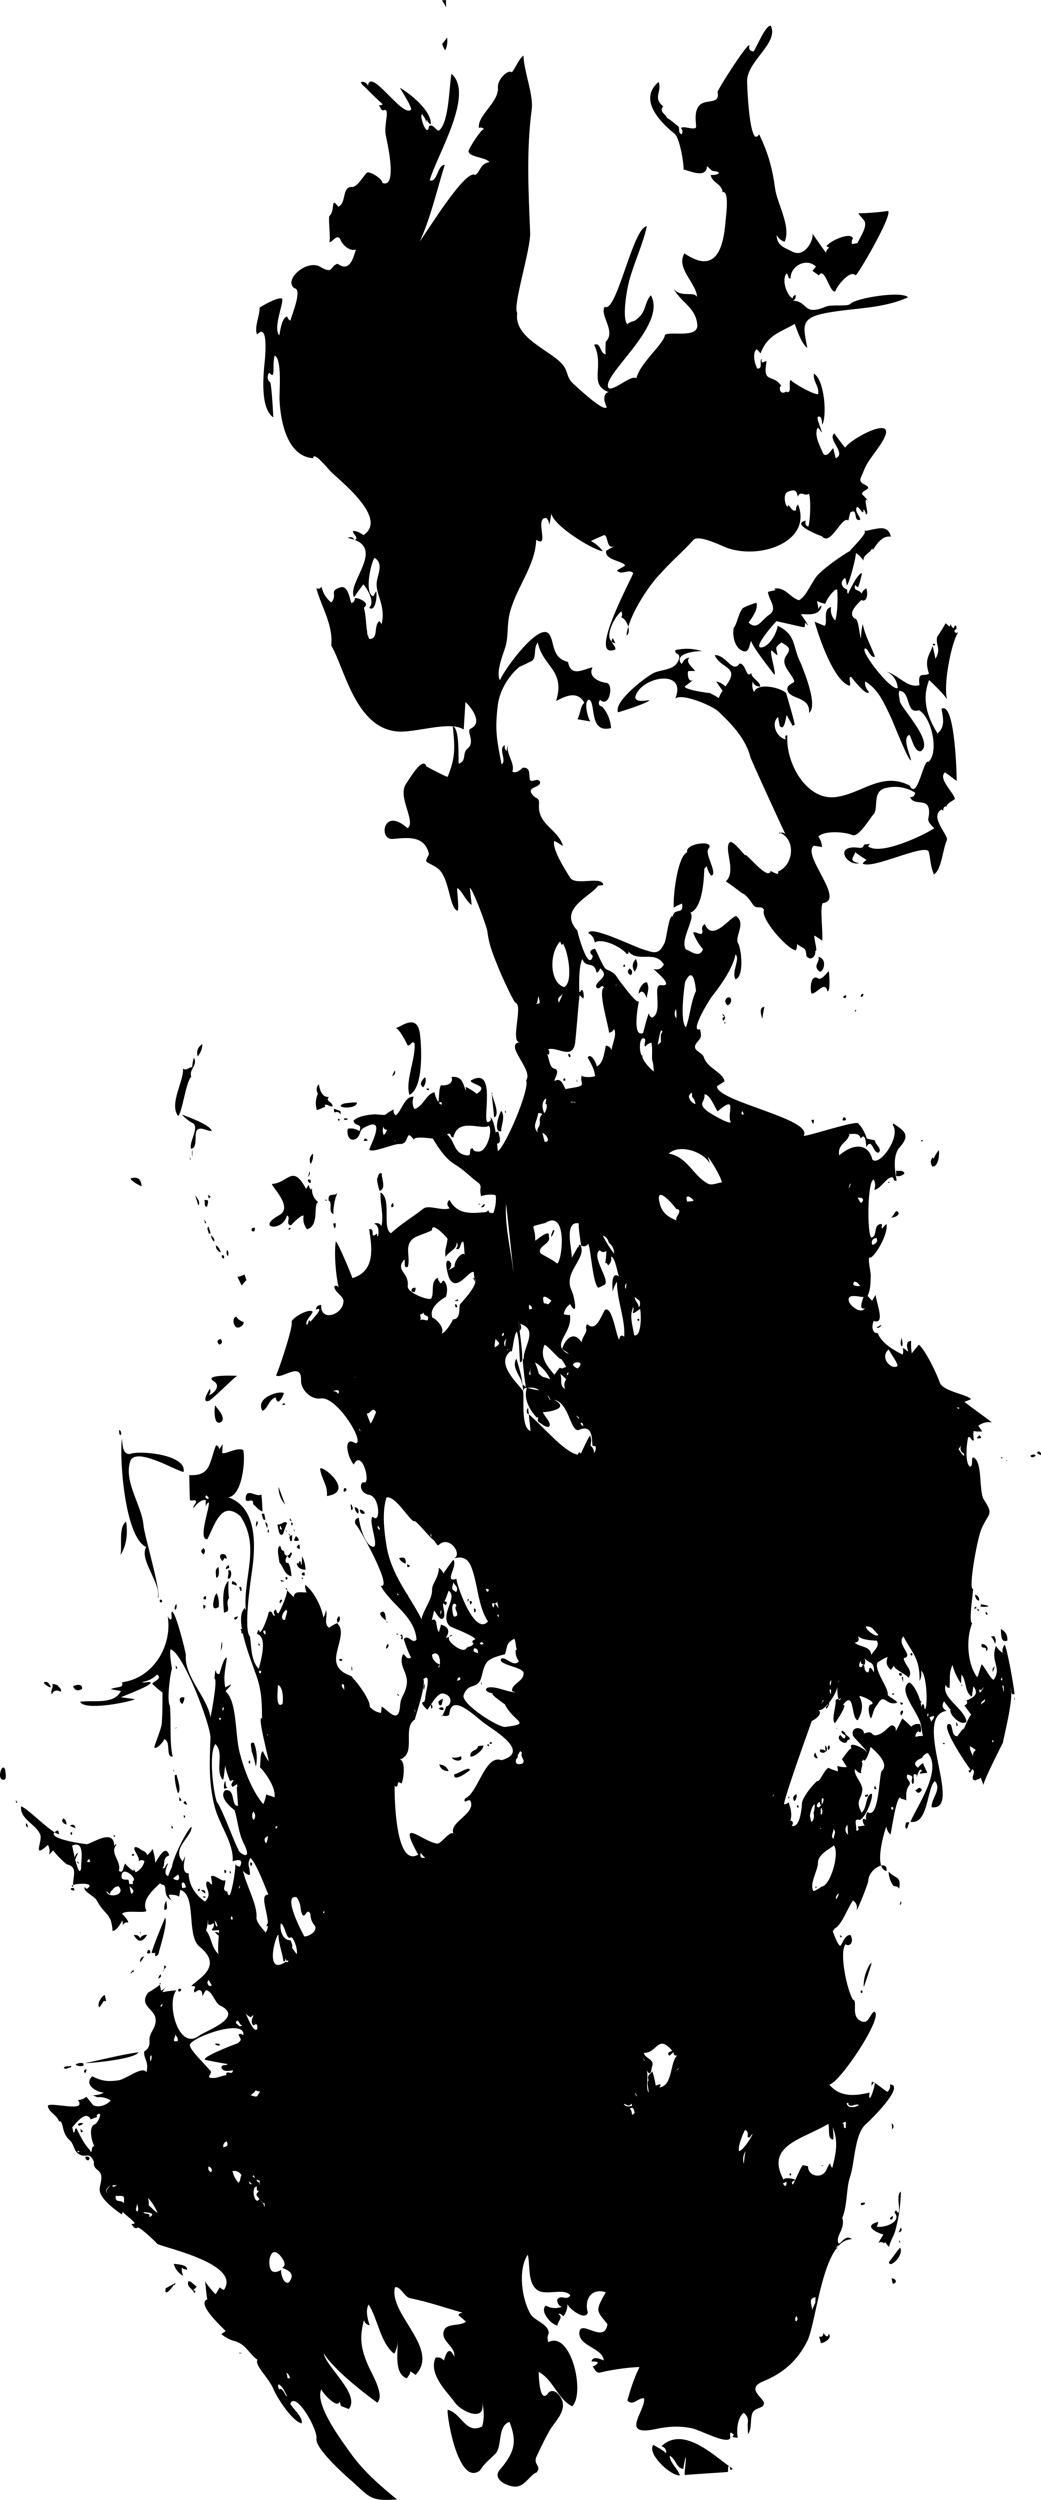 <?xml version="1.0" encoding="utf-8"?>
<!-- Generator: Adobe Illustrator 16.0.0, SVG Export Plug-In . SVG Version: 6.00 Build 0)  -->
<!DOCTYPE svg PUBLIC "-//W3C//DTD SVG 1.1//EN" "http://www.w3.org/Graphics/SVG/1.1/DTD/svg11.dtd">
<svg version="1.1" id="Layer_1" xmlns="http://www.w3.org/2000/svg" xmlns:xlink="http://www.w3.org/1999/xlink" x="0px" y="0px"
	 width="37.382px" height="89.746px" viewBox="0 0 37.382 89.746" enable-background="new 0 0 37.382 89.746" xml:space="preserve">
<path d="M31.98,79.675c0.068,0.027,0.094-0.079,0.083-0.123C32.016,79.569,31.925,79.628,31.98,79.675 M5.906,68.563
	c0.177,0.005,0.031-0.267,0.081-0.349C5.912,68.319,5.885,68.435,5.906,68.563 M12.124,58.255c-0.014,0.011-0.017,0.02-0.007,0.025
	C12.12,58.275,12.122,58.264,12.124,58.255 M31.762,80.544c-0.011-0.026,0.007-0.043,0.016-0.06c0.048,0.06,0.095,0.119,0.142,0.179
	c0.084-0.299,0.172-0.361,0.242-0.629c0.127-0.488,0.172-0.852,0.19-1.361c-0.204,0.121,0.021,0.705-0.108,0.771
	c-0.056-0.112-0.098-0.114-0.121-0.011c0.258,0.273-0.254,0.551-0.643,0.504c0.032-0.055,0.049-0.113,0.055-0.176
	c-0.695,0.186,0.262,0.496,0.191,0.451c-0.063,0.1-0.124,0.201-0.184,0.304C31.625,80.472,31.697,80.482,31.762,80.544
	 M30.943,79.167c0.039-0.021,0.143-0.02,0.107-0.1l-0.141,0.02C30.916,79.117,30.912,79.158,30.943,79.167 M35.938,58.479
	c0.021,0.123-0.03,0.521,0.237,0.416C36.187,58.705,36.108,58.565,35.938,58.479 M35.394,57.876
	c-0.014,0.059,0.039,0.094,0.059,0.104C35.464,57.917,35.458,57.869,35.394,57.876 M32.298,80.417
	c-0.021,0.066-0.01,0.095,0.033,0.08L32.298,80.417 M35.703,58.733l-0.119,0.017c0.07,0.074,0.119,0.162,0.148,0.26
	C35.771,58.914,35.761,58.82,35.703,58.733 M18,39.879c-0.072,0.083-0.313,0.81,0.007,0.728C17.954,40.509,18.175,40.095,18,39.879
	 M32.018,76.225c0.008,0.073,0.017,0.146,0.022,0.22C32.11,76.358,32.102,76.285,32.018,76.225 M31.138,70.708
	c-0.09,0.201-0.131,0.412-0.123,0.633c0.104-0.291,0.201-0.584,0.288-0.879C31.212,70.516,31.179,70.615,31.138,70.708
	 M30.908,71.466c-0.011,0.056,0,0.092,0.057,0.078C30.983,71.468,30.964,71.443,30.908,71.466 M32.328,68.396
	c0.014-0.021,0.051-0.083,0.032-0.146C32.339,68.276,32.302,68.337,32.328,68.396z M36.417,60.936
	c-0.006,0.042-0.002,0.077,0.033,0.081L36.417,60.936 M32.083,67.699c0.068,0.027,0.176,0.006,0.205,0.113
	c0.088-0.475-0.129-0.354-0.379-0.623C31.916,67.376,31.972,67.546,32.083,67.699 M32.537,65.425c-0.013,0.078-0.057,0.146,0,0.225
	c0.082-0.012,0.06-0.167,0.121-0.212C32.646,65.391,32.578,65.427,32.537,65.425 M12.18,58.015c-0.081,0.063-0.1,0.143-0.056,0.24
	C12.212,58.196,12.231,58.117,12.18,58.015 M31.925,81.195c-0.016,0.276,0.539-0.205,0.404-0.5
	C32.31,80.658,31.969,81.171,31.925,81.195 M35.401,59.276c0.162-0.083-0.021-0.274-0.147-0.259
	C35.182,59.257,35.471,59.039,35.401,59.276 M17.667,39.223c-0.006-0.002-0.011-0.003-0.016-0.005l0.014,0.068
	C17.676,39.27,17.681,39.253,17.667,39.223 M32.016,81.8c0.017,0.064,0.03,0.127,0.045,0.189
	C32.294,81.927,32.096,81.753,32.016,81.8 M32.346,79.964c-0.025,0.06-0.052,0.117-0.076,0.177
	C32.38,80.113,32.408,80.052,32.346,79.964 M29.412,83.88c0.027,0.074,0.049,0.152,0.063,0.231c0.021,0.035,0.443-0.142,0.285-0.335
	c-0.024,0.139-0.09,0.129-0.194-0.029C29.567,83.862,29.516,83.906,29.412,83.88 M35.64,59.946l0.009,0.082l0.074-0.204
	C35.671,59.867,35.649,59.875,35.64,59.946 M2.667,67.869C2.703,67.669,2.362,67.839,2.667,67.869 M8.303,56.509
	c0.005-0.071-0.028-0.186-0.109-0.127c0.028,0.107-0.01,0.193-0.017,0.283C8.279,56.694,8.289,56.589,8.303,56.509 M4.359,51.479
	c-0.017-0.044-0.018-0.164-0.085-0.129c0.011,0.056-0.006,0.128,0.041,0.163C4.339,51.52,4.349,51.496,4.359,51.479 M7.765,56.634
	c0.125,0.015,0.1-0.309,0.081-0.375C7.7,56.322,7.757,56.509,7.765,56.634 M7.316,55.574c-0.119,0.078-0.119,0.153,0,0.225
	C7.373,55.724,7.373,55.65,7.316,55.574 M7.82,51.557C7.776,51.451,7.776,51.451,7.82,51.557 M7.939,55.8
	c-0.088,0.08,0,0.182,0.05,0.244l0.084-0.123l0.052,0.05C8.167,55.867,8.077,55.75,7.939,55.8 M4.676,52.195
	c-0.293,0.038-0.272-0.384-0.298-0.549c-0.094,0.686,0.096,3.542,0.873,3.891c-0.274,0.439,0.561,1.33,0.411,1.824
	c0.179-0.023-0.489-2.295-0.507-2.583c-0.045-0.707-0.717-1.573-0.481-2.313c0.178-0.557,1.63,0.33,1.917,0.377
	C6.723,52.205,4.961,52.059,4.676,52.195 M8.231,56.294L8.22,56.182c-0.043,0.034-0.132,0.067-0.103,0.153
	C8.151,56.318,8.184,56.294,8.231,56.294 M4.323,55.828c0.23-0.355,0.269-0.795,0.206-1.203C4.239,54.83,4.4,55.525,4.323,55.828
	 M8.592,56.974C8.67,57.333,8.729,56.894,8.592,56.974 M7.334,57.755c0.07-0.092,0.058-0.137-0.038-0.135
	C7.307,57.669,7.288,57.735,7.334,57.755 M8.227,57.359c-0.031-0.059-0.032-0.543-0.018-0.613c-0.257,0.229-0.191,0.844-0.166,1.144
	C8.354,57.845,8.055,57.593,8.227,57.359 M8.353,56.753c-0.086,0.178,0.05,0.088,0.141,0.179
	C8.519,56.798,8.412,56.802,8.353,56.753 M5.82,57.507c0.012-0.059-0.034-0.1-0.079-0.074C5.722,57.517,5.749,57.542,5.82,57.507
	 M12.004,44.087c0.075-0.016,0.04-0.117,0.053-0.176l-0.095,0.013L12.004,44.087 M7.854,57.688c0.021-0.157-0.002-0.362-0.076-0.495
	l-0.061,0.094C7.724,57.275,7.503,57.921,7.854,57.688 M7.955,51.037c0.16-0.158-0.156-0.473-0.23-0.586
	C7.7,50.517,7.65,51.242,7.955,51.037 M8.158,44.873c-0.036,0.079-0.028,0.152,0.023,0.221C8.219,45.016,8.211,44.942,8.158,44.873
	 M7.572,44.333c0.015,0.097,0.05,0.203,0.12,0.236C7.721,44.448,7.606,44.384,7.572,44.333z M8.045,45.168
	c0.014-0.079-0.006-0.125-0.083-0.101C7.96,45.117,7.982,45.204,8.045,45.168 M7.927,44.96c-0.023-0.11-0.08-0.196-0.172-0.259
	C7.75,44.831,7.807,44.917,7.927,44.96 M10.354,44.134c0.068,0.016,0.091-0.005,0.066-0.064
	C10.391,44.083,10.352,44.102,10.354,44.134 M13.259,43.725C13.196,43.731,13.196,43.731,13.259,43.725 M8.849,45.958
	c-0.023-0.071-0.047-0.143-0.07-0.213c0.048,0.002-0.305,0.135-0.255,0.088c0.051,0.104,0.102,0.211,0.153,0.315
	C8.68,46.149,8.88,45.902,8.849,45.958 M10.195,50.012c-0.152-0.104-1.042,0.155-0.772,0.634c0.197-0.063,0.222-0.404,0.476-0.482
	C9.978,50.548,10.178,50.085,10.195,50.012 M8.522,49.391c0.046,0-1.258-0.067-0.848,0.192c0.293,0.18-0.031,0.471-0.179,0.502
	c0.062-0.065,0.077-0.144,0.046-0.229c0-0.015-0.35,0.528-0.04,0.433C7.61,50.253,8.506,49.352,8.522,49.391 M10.209,50.375
	c-0.036,0-0.078,0.02-0.065,0.064l0.094-0.014C10.241,50.398,10.224,50.387,10.209,50.375 M7.874,48.272
	C7.982,48.234,8,48.167,7.925,48.068C7.791,48.103,7.773,48.169,7.874,48.272 M8.747,47.457c-0.111-0.029-0.197-0.094-0.26-0.188
	c-0.168,0.015-0.111,0.379,0.041,0.388C8.617,47.677,8.775,47.548,8.747,47.457 M6.223,82.026c0.056,0.009,0.083-0.01,0.065-0.063
	L5.95,82.147C5.871,82.554,6.293,81.985,6.223,82.026 M2.55,74.16c-0.076,0.032-0.204-0.008-0.256,0.063
	c0.06,0.117,0.165-0.026,0.264-0.006L2.55,74.16 M3.044,74.066c0.303-0.004,1.835-0.156,1.924-0.393
	C4.335,73.764,3.681,73.935,3.044,74.066 M2.981,74.16c0.027-0.019,0.02-0.059,0.016-0.086c-0.088-0.037-0.206-0.008-0.285,0.037
	C2.773,74.171,2.881,74.186,2.981,74.16 M5.88,70.781c-0.07-0.099,0.194-0.154,0.021-0.229C5.895,70.628,5.887,70.705,5.88,70.781
	 M3.738,71.818c0.015,0.034,0.05,0.021,0.073,0.02c-0.016-0.072-0.032-0.146-0.047-0.219c-0.112,0.022-0.307,0.35-0.191,0.445
	L3.738,71.818 M3.118,74.309c-0.055-0.063-0.125,0.024-0.086,0.097C3.108,74.436,3.075,74.315,3.118,74.309z M5.69,71.029
	c0.079-0.042,0.109-0.072,0.081-0.15C5.718,70.91,5.689,70.973,5.69,71.029 M6.939,82.21c0.046-0.039,0.089-0.082,0.13-0.127
	c-0.072-0.01-0.207-0.221-0.308-0.186c-0.06,0.229,0.171,0.258,0.213,0.421C7.037,82.267,7.025,82.232,6.939,82.21 M4.753,70.789
	c0.051,0.01,0.065-0.012,0.042-0.062C4.688,70.757,4.652,70.937,4.753,70.789 M8.597,84.488l0.094-0.012l-0.097-0.018L8.597,84.488
	 M3.218,77.49c-0.008-0.072-0.073-0.082-0.15-0.063c-0.011,0.07,0.039,0.119,0.085,0.128C3.191,77.563,3.198,77.516,3.218,77.49
	 M26.148,88.541c0.117-0.022,0.02,0.217,0.163,0.086c-0.64-0.438-1.761-1.571-2.558-0.811c0.127,0.042,0.183,0.127,0.164,0.254
	c-0.113-0.127-0.313-0.209-0.455-0.305c-0.246,0.314,0.623,1.126,0.951,1.098c-0.066-0.24-0.342-0.421-0.367-0.705
	c0.23,0.11,0.229,0.441,0.488,0.473c0.024-0.144,0.055-0.283,0.082-0.426c0.045,0.049-0.066,0.646-0.02,0.644
	c0.474-0.042,1.254-0.081,1.546-0.11C26.145,88.671,26.147,88.606,26.148,88.541 M6.717,81.485c0.029-0.198-0.378-0.2-0.479-0.217
	c0.055,0.187,0.167,0.33,0.334,0.433c-0.022-0.096-0.07-0.207-0.032-0.305C6.564,81.471,6.659,81.458,6.717,81.485 M9.037,44.14
	c-0.021,0.082,0.046,0.05,0.08,0.074c0.038-0.039,0.043-0.091,0.032-0.145C9.103,44.084,9.033,44.065,9.037,44.14 M5.935,68.839
	c-0.035,0.058-0.506,1.195-0.487,1.269c0.191,0.028,0.089-0.104,0.134,0.122c0.075-0.023,0.117-0.076,0.126-0.156
	C5.698,70.065,6.031,69.066,5.935,68.839 M35,57.761c0.102-0.098,0.092,0.15,0.168,0.033c-0.021-0.03-0.144-0.01-0.106-0.127
	C35.033,57.701,34.96,57.69,35,57.761 M0.188,63.542c-0.106-0.352-0.358,0.438-0.01,0.34C0.239,63.789,0.189,63.626,0.188,63.542
	 M0.387,64.274C0.378,64.201,0.378,64.201,0.387,64.274 M1.776,60.477c-0.039-0.089-0.106-0.118-0.2-0.087
	C1.558,60.475,1.959,60.693,1.776,60.477 M6.282,57.783c0.074,0.002,0.069-0.16,0.05-0.201C6.3,57.621,6.249,57.699,6.282,57.783
	 M2.066,60.496c-0.068-0.013-0.122-0.061-0.193-0.031c0.065,0.111-0.082,0.222-0.009,0.365c0.059-0.166,0.196-0.166,0.325-0.099
	C2.216,60.61,2.105,60.574,2.066,60.496 M0.603,64.721l0.023-0.003l-0.058-0.104C0.576,64.65,0.558,64.708,0.603,64.721
	 M5.037,69.406l0.023-0.003l-0.032-0.079L5.037,69.406 M7.393,57.414C7.443,57.139,7.171,57.451,7.393,57.414 M5.031,69.576
	c-0.045-0.091-0.121-0.127-0.227-0.109c0.172,0.293,0.32,0.25,0.479-0.008C5.177,69.449,5.094,69.488,5.031,69.576 M5.4,70.115
	c-0.011-0.033,0.008-0.091-0.037-0.107c-0.08-0.018-0.055,0.045-0.084,0.096C5.289,70.152,5.358,70.115,5.4,70.115 M6.234,63.589
	l0.023-0.004l-0.03-0.08L6.234,63.589 M1.008,65.593L0.97,65.458C0.87,65.48,0.968,65.621,1.008,65.593z M5.028,70.444
	c0.061-0.063,0.109-0.136,0.146-0.216C5.068,70.259,5.02,70.332,5.028,70.444 M2.624,60.533c0.063,0.153,0.169,0.188,0.32,0.1
	C2.986,60.423,2.711,60.484,2.624,60.533 M30.292,35.826c0.082,0.009,0.111-0.02,0.088-0.095
	C30.335,35.73,30.263,35.754,30.292,35.826 M26.001,36.697c-0.004,0.044,0.021,0.05,0.074,0.019L26.001,36.697 M27.378,36.573
	c0.015-0.146,0.039-0.288,0.072-0.429C27.232,36.16,27.341,36.468,27.378,36.573 M30.91,35.746c-0.012,0.093,0.112,0.022,0.09-0.069
	C30.943,35.678,30.928,35.694,30.91,35.746 M29.134,40.208c0.021,0.056,0.087,0.258,0.095-0.013L29.134,40.208 M30.75,36.27
	l-0.049-0.021l0.008,0.082L30.75,36.27 M25.973,36.646c0.093-0.086,0.083-0.169-0.028-0.249c0.004,0.055,0.03,0.088,0.082,0.101
	C25.944,36.524,25.925,36.573,25.973,36.646 M30.257,40.173c-0.012,0.08,0.109,0.063,0.121,0.012
	c0.008-0.043-0.035-0.051-0.055-0.077C30.261,40.097,30.294,40.149,30.257,40.173 M26.248,35.854
	c-0.082-0.156-0.33,0.066-0.119,0.238C26.231,36.046,26.27,35.967,26.248,35.854 M15.88,1.578c0.023,0.082,0.059,0.158,0.108,0.228
	c0.067-0.146,0.09-0.298,0.069-0.458C15.998,1.428,15.938,1.505,15.88,1.578 M33.583,23.121
	C33.396,23.06,33.562,23.266,33.583,23.121 M28.958,34.319c0.145,0.204,0.354,0.01,0.315-0.18c0.101,0.032-0.024-0.328-0.035-0.556
	c0.101,0.055,0.195,0.118,0.284,0.188c0.043-0.282-0.091-1.199,0.023-1.35c0.836-0.104-0.782-1.74-0.317-2.06
	c0.099,0.016,0.194,0.03,0.292,0.046c-0.008-0.139-0.053-0.264-0.135-0.374c0.22-0.234,0.984-0.165,1.215-0.057
	c0.23,0.11,0.648-0.621,0.766-0.742c0.195-0.202-0.062-0.821,0.43-0.943c0.354-0.09,0.732-0.044,1.064,0.164
	c-0.007,0.107-0.064,0.162-0.175,0.163c0.138,0.347,0.66-0.016,0.678,0.508c0.009,0.338-0.151,0.266,0.185,0.609
	c-0.367,0.24-1.911,0.989-2.375,0.65l0.063-0.091c-0.071,0.009-0.142,0.018-0.213,0.027c-0.035,0.211-0.211,0.061-0.487,0.11
	c-0.48,0.086-0.076,0.653,0.319,0.556c-0.416-0.081-0.188-0.208-0.142-0.401c-0.064-0.019,0.447,0.325,0.414,0.281
	c-0.06,0.034-0.109,0.078-0.151,0.133c0.344,0.227,2.25-0.741,2.375-0.425c0.078,0.321,0.044,0.466,0.185,0.817
	c0.282-0.171,0.314-0.908,0.465-1.226c0.082-0.173-0.648-0.836-0.188-1.108c0.021,0.025,0.063,0.034,0.058,0.077
	c-0.004-0.112,0.018-0.203,0.123-0.184c0.006-0.123,0.303-0.246,0.297-0.275c-0.041-0.22-0.621-0.728-0.355-0.95
	c0.102,0.078,0.402,0.292,0.416,0.309c0.011,0.014-0.04-2.885-0.542-2.59c0.048,0.31,0.151,0.632-0.144,0.887
	c-0.388-0.637-0.566-1.228-0.303-1.921c0.149,0.138,0.545,0.525,0.649,0.699c-0.146-0.458,0.127-1.977,0.39-2.404
	c-0.023,0.003-0.061,0.002-0.068,0.037c-0.013-0.046-0.1-0.076-0.037-0.135c0.064-0.017,0.06-0.077,0.033-0.144
	c-0.07-0.025-0.061,0.063-0.086,0.095c-0.041-0.042-0.105-0.076-0.09-0.157l-0.063,0.093c-0.045-0.041-0.088-0.082-0.133-0.122
	c-0.095,0.168-0.194,0.331-0.305,0.489c-0.068,0.305,0.161,0.409-0.063,0.792c0.008-0.004-0.094-0.444-0.098-0.467
	c-0.115,0.347-0.306,0.466-0.133,1.001c-0.219,0.111-0.404-0.099-0.341,0.408c-0.422,0.115-0.687-0.31-1.179-0.489
	c0.242,0.125,0.375,0.322,0.398,0.592c-0.228,0.122-1.343-1.303-1.182-1.413c0.102-0.067,0.189,0.362,0.365,0.288
	c-0.146-0.393-0.365-0.771-0.438-1.176c-0.042,0.168-0.063,0.34-0.063,0.513c-0.063-0.08-0.08-0.728-0.221-0.7
	c-0.254-0.18,0.018-0.462,0.24-0.676c0.124,0.101,0.266-0.098,0.171-0.415c-0.079,0.043-0.137,0.107-0.172,0.191
	c-0.058-0.153-0.317-0.081-0.226-0.306c0.031,0.022,0.062,0.075,0.104,0.069c0.062-0.16,0.106-0.325,0.138-0.494
	c-0.127-0.039-0.459,0.631-0.496,0.737c-0.045-0.036-0.028-0.108-0.041-0.162c-0.137-0.015-0.313-0.243-0.066-0.412
	c0.034,0.088,0.051,0.179,0.053,0.274c0.094-0.038,0.354-1.079,0.331-1.165c0.11,0.07,0.201,0.161,0.269,0.273
	c0.004-0.226,0.218-0.246,0.313-0.434c0.015,0.013,0.031,0.024,0.029,0.053c0.124-0.187,0.327-0.53,0.646-0.477
	c-0.117-0.519-0.611-0.219-0.977-0.207c0.249-0.007-0.587,0.773-0.482,0.712c-0.347,0.201-0.846,0.554-1.127,0.828
	c-0.259,0.25-0.426,0.8-0.718,0.95c-0.349-0.123-0.491-0.49-0.885-0.417l0.055,0.049c-0.094,0.022-0.188,0.044-0.28,0.065
	c0.022,0.289,0.377,0.608,0.037,0.829c-0.272,0.178-0.416,0.574-0.734,0.272c0.119-0.151,0.363-0.5,0.283-0.711
	c-0.166,0.047-0.326,0.109-0.48,0.187c-0.165,0.161-0.223,0.616-0.334,0.706c-0.057,0.267,0.02,0.709,0.309,0.834
	c0.272,0.116,0.239-0.276,0.338-0.387c-0.158,0.023,0.739,1.144,0.807,1.239c0.105,0.035-0.217-0.913-0.08-0.859
	c0.061,0.064,0.124,0.121,0.195,0.171c-0.031-0.298-0.129-0.253,0.144-0.466c0.308,0.183,0.34,0.231,0.166,0.485
	c-0.222,0.33,0.216,0.633,0.295,0.911c-0.021,0.088-0.346,0.125-0.224,0.371c0.146,0.288,0.799,0.185,0.754,0.765
	c0.313-0.257-0.124-1.344-0.284-1.756c-0.332-0.647-0.149-1.033-0.845-1.375c-0.018,0.234-0.26,0.686-0.523,0.766
	c-0.51,0.157,0.545-1.019,0.484-0.928c-0.006-0.005,1.066,0.244,0.955,0.21c0.104,0.022,0.039-0.103,0.082-0.15
	c0.227,0.274-0.063-0.189-0.151-0.288c-0.04-0.097,0.633,0.15,0.733-0.322c-0.063-0.012-0.102,0.078-0.108,0.127
	c-0.019-0.101-0.037-0.201-0.056-0.302c0.096,0.048,0.193,0.082,0.299,0.102c0.009-0.13,0.361-0.601,0.426-0.505
	c0.021,0.306,0.018,0.828-0.074,1.102c-0.128-0.136-0.177-0.297-0.146-0.483c-0.325,0.07-0.1,0.6-0.238,0.675
	c-0.117-0.05-0.234-0.1-0.354-0.15c0.139,0.508,0.674,2.122,1.254,2.302c0.074-0.054-0.074-0.377,0.065-0.31
	c-0.001,0,0.582,0.748,0.63,0.525c-0.104-0.104-0.148-0.229-0.137-0.374c0.48,0.286,0.659,0.742,0.926,1.286
	c0.067,0.14,0.629,1.582,0.721,1.551c-0.01-0.184-0.342-0.81-0.051-0.918c0.082,0.135,0.172,0.609,0.399,0.592
	c0.542-0.32-0.83-1.675-0.748-1.834c-0.001-0.011-0.069-0.267-0.013-0.335c0.416,0.013,0.217,0.859,0.697,0.694
	c0.438,0.222,0.746,1.483,0.344,1.859c-0.176-0.158-0.391,1.418-0.676,0.845c-1.012-0.523-1.735,0.314-2.681,0.417
	c-1.036,0.108-1.78-1.246-1.709-2.221c-0.075-0.005-0.096,0.044-0.056,0.147c-0.322-0.051-0.551-0.567-0.278-0.803
	c0.019,0.106,0.039,0.213,0.062,0.319c0.172,0.234,0.234-0.383,0.244-0.388c0.006,0.002,0.187,0.325,0.205,0.365
	c-0.039,0.176-0.057-0.003,0.084-0.011c0.031-0.004-0.283-1.07-0.304-1.136c-0.125-0.179-1.017-0.419-1.153-0.044
	c-0.065-0.123-0.08-0.252-0.043-0.387c0.017,0.138,0.156,0.191,0.262,0.19c0.021-0.178-0.332-0.305-0.316-0.491
	c-0.189,0.233-0.182-0.33-0.42-0.338c-0.264,0.377-0.473-0.315-0.895-0.302c0.211,0.511,0.951,0.393,0.383,1.126
	c-0.092-0.092-0.202-0.152-0.33-0.18c0.074,0.113,0.148,0.224,0.229,0.333c-0.059,0.083-0.104,0.174-0.14,0.271
	c-0.011-0.036-0.271-0.159-0.308-0.184c-0.027-0.005-0.901-0.103-0.912-0.244c-0.006,0.021,0.354-0.268,0.309-0.236
	c-0.206,0.147-0.219-0.287-0.177-0.313c0.079-0.001,0.159-0.002,0.239-0.003c-0.062-0.106-0.381-0.33-0.194-0.48
	c-0.16,0.02-0.206,0.089-0.287,0.234c-0.321-0.383,0.528-0.484,0.742-0.461c-0.318-0.104-0.64-0.118-0.966-0.042
	c-0.045,0.17,0.187,0.088,0.131,0.303c-0.105,0.416-0.565,0.381-0.867,0.499c-0.275,0.107-1.497,1.044-1.324,1.431
	c0.146-0.037,1.055-0.329,1.129-0.43c-0.128-0.009-0.457,0.099-0.514-0.101c0.146-0.741,1.885-1.074,1.441,0.036
	c0.256-0.205,1.343,0.271,1.539,0.458c0.475,0.449,0.981,0.975,1.152,1.625c-0.033-0.01,1.255,2.782,1.258,2.778
	c-0.086-0.059-0.146-0.073-0.191-0.005c-0.014-0.011-0.033-0.022-0.03-0.05c0.617,0.224,0.53,1.176-0.04,1.406
	c0.07,0.19-0.229-0.014-0.266-0.022c-0.074,0.347-0.752-0.499-0.902-0.581c0.061,0.168-0.445-0.564-0.566-0.446
	c-0.229,0.226,0.262,1.042-0.145,1.408c-0.01-0.04,0.58,0.41,0.598,0.425c0.118,0.022,0.307,0.285,0.362,0.375
	c0.149,0.243,0.313,0.02,0.42,0.221c-0.162,0.268,0.817,1.407,1.138,1.449c0.035-0.072,0.053-0.148,0.047-0.229
	C28.847,34.083,28.936,33.964,28.958,34.319 M29.399,34.85c0.124,0.171,0.368-0.405-0.006-0.503
	C29.451,34.53,29.192,34.657,29.399,34.85 M29.152,35.667c0.189,0.003,0.471-0.483,0.566-0.074c0.109-0.02,0.062-0.671,0.041-0.733
	c-0.064,0.062-0.282,0.372-0.404,0.248C29.053,34.978,29.102,35.686,29.152,35.667 M31.468,47.664
	c0.093,0.016,0.152-0.021,0.181-0.107C31.587,47.589,31.529,47.626,31.468,47.664 M36.13,52.458
	C36.229,52.375,36.117,52.419,36.13,52.458 M7.496,44.288l0.07-0.01l-0.074-0.243C7.393,44.084,7.497,44.203,7.496,44.288
	 M35.949,52.313c0.021,0.071,0.038,0.069,0.047-0.007L35.949,52.313 M37.189,52.262c-0.027-0.085-0.145-0.038-0.191-0.003
	C37.042,52.351,37.123,52.308,37.189,52.262z M35.225,57.648c-0.195,0.057,0.688,0.051-0.005-0.057L35.225,57.648 M35.015,57.253
	c-0.006,0.082,0.068,0.217,0.143,0.205C35.186,57.373,35.094,57.246,35.015,57.253 M33.145,40.942l-0.074-0.019
	c-0.004,0.028,0.017,0.04,0.029,0.053C33.125,40.981,33.134,40.958,33.145,40.942 M35.412,55.126
	C35.481,55.196,35.481,55.196,35.412,55.126 M32.376,41.828C32.326,41.947,32.326,41.947,32.376,41.828 M35.082,51.615
	c0.018,0.047,0.097,0.01,0.146,0.01c0.011-0.051-0.032-0.072-0.06-0.104L35.082,51.615 M33.498,41.541
	c-0.093,0.107-0.097,0.22-0.012,0.337c0.215,0.013,0.26-0.461,0.225-0.589c-0.074,0.093-0.137,0.195-0.184,0.305
	C33.513,41.58,33.494,41.568,33.498,41.541 M32.181,42.021c0,0.065-0.001,0.131-0.001,0.197c0.116,0.021,0.217-0.01,0.3-0.095
	C32.417,41.976,32.292,42.063,32.181,42.021 M32.001,43.698c-0.049,0.031,0.254,0.003,0.272-0.147
	C32.164,43.322,32.076,43.719,32.001,43.698 M15.869,0.014c0.062,0.078,0.111,0.165,0.15,0.256C16.018,0.18,16.015,0.091,16.014,0
	L15.869,0.014 M37.248,52.141c0,0.08,0.094,0.054,0.106,0.101C37.447,52.177,37.285,52.044,37.248,52.141 M12.15,42.779
	C12.128,42.833,12.128,42.833,12.15,42.779 M13.539,42.314c0.009,0.15,0.041,0.296,0.095,0.438c0.252-0.088,0.054-0.465,0.077-0.627
	C13.574,42.072,13.592,42.252,13.539,42.314 M11.678,43.065c-0.004,0.042,0.021,0.048,0.074,0.018L11.678,43.065 M11.146,42.351
	C10.907,42.283,11.223,42.646,11.146,42.351 M11.237,41.413c-0.116,0.101-0.143,0.227-0.081,0.377
	C11.226,41.674,11.253,41.548,11.237,41.413 M7.852,42.251c0.001-0.066,0.002-0.131,0.003-0.197
	C7.854,42.12,7.853,42.185,7.852,42.251 M11.04,42.252c0.086-0.046,0.102-0.125,0.074-0.207C11.088,42.1,11.096,42.211,11.04,42.252
	 M11.974,43.585c-0.017-0.154,0.045-0.605,0.151-0.757c-0.139,0.136-0.357-0.043-0.323,0.276
	C11.958,43.143,11.767,43.513,11.974,43.585 M7.122,43.271c0.097-0.084-0.055-0.302-0.109-0.35L7.122,43.271 M7.461,43.087
	L7.34,43.074c0.034,0.08-0.029,0.271,0.099,0.24C7.446,43.237,7.489,43.176,7.461,43.087 M7.358,43.913l0.048-0.007l-0.063-0.132
	L7.358,43.913 M10.99,42.679c-0.489-0.917-0.636-0.21-1.217-0.178c-0.083,0.038,0.787,0.826,0.258,1.119
	c-0.877,0.484,0.132,0.612,0.271,0.018c0.164,0.033-0.078,0.354,0.157,0.344c0.039-0.06,0.384-0.396,0.443-0.339
	c-0.029,0.181,0.012,0.344,0.124,0.489c0.462-0.146,0.205-0.883,0.399-0.978c-0.159-0.128-0.233-0.296-0.222-0.503l-0.042,0.062
	c-0.025-0.058-0.079-0.101-0.068-0.188L10.99,42.679 M11.996,43.78C11.951,43.674,11.951,43.674,11.996,43.78 M7.567,42.96
	l-0.104-0.07l0.04,0.136L7.567,42.96 M12.362,39.612c-0.46,0.156,0.443,0.244,0.454-0.031
	C12.698,39.563,12.485,39.596,12.362,39.612 M11.415,39.261c-0.085,0.193-0.097,0.39-0.035,0.592c0.146-0.051,0.196-0.079,0.3-0.124
	c0.001-0.027-0.016-0.04-0.03-0.053c0.089-0.066,0.187,0.06,0.293,0.046c0.01-0.175-0.28-0.178-0.133-0.347
	c-0.105,0.024-0.302-0.037-0.359-0.455C11.356,39.023,11.344,39.137,11.415,39.261 M7.1,37.923c0.106-0.128,0.163-0.275,0.168-0.442
	C7.102,37.586,7.046,37.734,7.1,37.923 M15.397,39.072l-0.095,0.014c0.014,0.02,0.055,0.07,0.102,0.042L15.397,39.072
	 M15.259,38.671c-0.168,0.163-0.189,0.283-0.062,0.361C15.267,38.956,15.329,38.757,15.259,38.671 M6.866,38.653
	c-0.086-0.287,0.249-0.401,0.095-0.684c-0.027,0.087-0.056,0.225-0.059,0.344c-0.09-0.028-0.215,0.154-0.332,0.043
	c0.045,0.438-0.505,1.264-0.176,1.705C6.527,40.017,6.676,38.83,6.866,38.653 M14.177,38.422c-0.033,0.07-0.065,0.139-0.098,0.209
	C14.177,38.594,14.21,38.525,14.177,38.422 M12.224,39.883c-0.077-0.024-0.152-0.052-0.226-0.083
	c-0.012,0.048-0.007,0.095,0.015,0.138c0.098-0.044,0.173-0.017,0.226,0.082L12.224,39.883 M14.703,39.304
	c0.505-0.243,0.44-1.667,0.38-2.165c-0.098-0.827-0.727-0.229-0.878-0.235c0.122,0.01,0.382,0.503,0.426,0.617
	c0.12,0.058,0.154-0.204,0.256-0.062C14.932,38.005,14.544,38.814,14.703,39.304 M6.912,41.534l-0.003-0.251
	C6.877,41.328,6.9,41.479,6.912,41.534z M6.826,41.629l0.023-0.003l-0.036-0.107L6.826,41.629 M5.084,42.588
	c-0.011-0.262-0.142-0.357-0.391-0.287C4.678,42.387,5.015,42.56,5.084,42.588 M12.472,40.187l0.02-0.032l-0.143-0.009
	C12.352,40.22,12.413,40.219,12.472,40.187 M6.533,40.014c0.118,0.131,0.254,0.237,0.411,0.319c0.2,0.176-0.149,0.642-0.088,0.9
	c0.212,0.021,0.156-0.431,0.173-0.531c0.058-0.36,0.377-0.086,0.574-0.1C7.563,40.379,6.678,40.065,6.533,40.014 M12.136,40.175
	c-0.007,0.045,0.008,0.065,0.054,0.049C12.202,40.168,12.184,40.152,12.136,40.175 M32.378,48.33c0.07-0.021,0.008-0.277-0.008-0.31
	C32.371,48.099,32.3,48.234,32.378,48.33 M9.486,54.335L9.39,54.349c0.047,0.07,0.032,0.256,0.141,0.203L9.486,54.335 M9.518,54.639
	c0.023,0.071,0.047,0.144,0.07,0.215C9.632,54.755,9.609,54.685,9.518,54.639 M9.224,54.593c-0.014,0.054-0.052,0.143-0.024,0.23
	C9.205,54.746,9.311,54.695,9.224,54.593z M12.35,53.566c0.025-0.035,0.122-0.033,0.083-0.123
	C12.352,53.365,12.323,53.494,12.35,53.566z M13.875,58.192c0.013,0.042,0.004,0.063,0.054,0.044
	C13.906,58.228,13.888,58.21,13.875,58.192 M10.49,54.763c0.032-0.045,0.035-0.098-0.036-0.105
	C10.462,54.692,10.444,54.75,10.49,54.763 M10.031,56.085c0.187,0.224,0.165,0.433,0.438,0.502
	c-0.013-0.112-0.034-0.375-0.125-0.486c-0.116,0.039-0.115-0.129-0.025-0.251c0.031,0.024,0.04,0.114,0.104,0.071
	c0.002-0.09,0.111-0.112,0.025-0.2c-0.028,0.055-0.132,0.213-0.232,0.06c-0.026-0.238-0.073,0.02-0.151-0.287
	C9.897,55.524,10.036,55.992,10.031,56.085 M10.412,54.494c-0.011,0.063-0.003,0.115,0.06,0.104L10.412,54.494 M10.274,54.988
	l0.023-0.003l-0.034-0.079L10.274,54.988 M10.561,54.979l0.023-0.003l-0.034-0.107L10.561,54.979 M10.432,55.134
	c-0.084,0.055-0.003,0.137-0.002,0.197c0.101-0.006,0.032-0.158,0.072-0.233C10.354,55.212,10.328,54.934,10.432,55.134
	 M10.839,56.679c0.067,0.004,0.064-0.016-0.006-0.055L10.839,56.679 M10.105,56.776c0.136-0.004,0.126-0.021-0.029-0.053
	C10.073,56.751,10.093,56.764,10.105,56.776 M13.654,57.906c-0.012,0.135,0.196,0.25,0.211,0.266
	C13.837,58.097,13.861,57.721,13.654,57.906 M10.572,55.314c0.137,0.012,0.247,0.003,0.052-0.177
	C10.623,55.182,10.546,55.242,10.572,55.314 M10.755,55.457c-0.081-0.021-0.048,0.063-0.111,0.071
	c0.022,0.011,0.07,0.103,0.126,0.068L10.755,55.457 M10.944,56.554l-0.011-0.111C10.796,56.457,10.809,56.582,10.944,56.554z
	 M10.972,56.352c-0.008-0.181-0.05-0.343-0.125-0.485l-0.014,0.311c-0.058-0.021,0-0.146-0.084-0.129
	c-0.112,0.279,0.118,0.074-0.091,0.066C10.664,56.294,10.853,56.354,10.972,56.352 M12.864,54.339
	c0.037-0.129-0.003-0.207-0.121-0.236C12.739,54.207,12.78,54.285,12.864,54.339 M22.943,35.672
	c0.096-0.138,0.188-0.085,0.281,0.158c0.021-0.241,0.109-0.32,0.011-0.561C23.098,35.213,22.897,35.567,22.943,35.672
	 M17.883,26.502C17.844,26.499,17.844,26.499,17.883,26.502 M18.142,39.862c-0.021,0.066-0.009,0.092,0.033,0.079L18.142,39.862
	 M13.096,40.861c-0.002,0.041-0.031,0.115-0.086,0.095C13.231,40.969,13.26,40.938,13.096,40.861 M22.656,35.009
	c0.071-0.096,0.055-0.177-0.05-0.245C22.515,34.866,22.533,34.948,22.656,35.009 M22.833,34.426
	c-0.131,0.14-0.146,0.291-0.047,0.455C22.901,34.741,22.916,34.589,22.833,34.426 M14.058,43.34
	c0.092-0.004,0.087-0.069,0.054-0.148C14.06,43.208,14.031,43.282,14.058,43.34 M22.423,34.619
	c-0.032,0.004-0.039,0.056-0.039,0.089l0.07-0.01L22.423,34.619 M10.003,53.373c-0.003,0.244,0.076,0.459,0.237,0.641
	C10.237,54.003,10.037,53.479,10.003,53.373 M11.493,52.727c0.069,0.433,0.275,0.562,0.248,0.978
	C12.776,53.55,11.554,52.566,11.493,52.727 M9.641,54.903c-0.036,0.005-0.022,0.082-0.036,0.118
	C9.669,55.013,9.665,54.962,9.641,54.903 M9.958,54.721c0.028,0.042,0.044,0.5,0.203,0.348c0.019-0.019,0.091-0.295,0.151-0.394
	C10.198,54.564,10.105,54.766,9.958,54.721 M10.072,54.902c-0.035-0.042-0.035-0.098,0.009-0.143
	c-0.017,0.074,0.051,0.094,0.041,0.164C10.109,54.914,10.095,54.894,10.072,54.902 M12.92,54.193
	c0.004,0.126,0.065,0.174,0.183,0.143C13.077,54.244,13.016,54.196,12.92,54.193 M9.088,53.996c0.13,0.104,0.195,0.221,0.34,0.264
	c-0.012-0.209-0.016-0.418-0.042-0.609c-0.187,0.115-0.505-0.247-0.564,0.102C8.795,54.057,9.116,53.693,9.088,53.996
	 M12.672,54.113c-0.05-0.021-0.013-0.115-0.083-0.102l0.021,0.191C12.677,54.232,12.653,54.152,12.672,54.113 M17.269,43.338
	c0.1,0.011,0.144-0.032,0.13-0.129C17.353,43.25,17.309,43.293,17.269,43.338 M17.184,43.209c0.004,0.038,0.036,0.034,0.074,0.018
	L17.184,43.209 M14.238,58.642c-0.005,0.044,0.019,0.051,0.074,0.02L14.238,58.642 M6.604,65.25l0.047-0.006
	c0-0.043-0.016-0.088-0.056-0.076L6.604,65.25 M4.081,65.861l0.009,0.084c0.025,0.006,0.035-0.02,0.043-0.033L4.081,65.861
	 M6.721,67C6.681,67.058,6.681,67.058,6.721,67 M2.548,65.867c0.054,0.012,0.046-0.068,0.038-0.089
	C2.525,65.769,2.513,65.798,2.548,65.867 M6.155,65.535l0.013,0.107C6.262,65.638,6.173,65.539,6.155,65.535z M6.588,64.888
	C6.534,64.968,6.534,64.968,6.588,64.888 M6.66,64.654c-0.021,0.012-0.043,0.021-0.066,0.035c-0.006,0.079,0.082,0.09,0.129,0.096
	L6.66,64.654 M2.228,65.35c0.009,0.082,0.104,0.142,0.159,0.146c0.004-0.09-0.029-0.164-0.094-0.211
	C2.233,65.271,2.267,65.326,2.228,65.35 M6.272,63.724c0.006,0.225,0.046,0.443,0.119,0.656c0.136-0.137-0.023-0.512-0.047-0.666
	C6.32,63.716,6.295,63.72,6.272,63.724 M6.427,64.5l0.018,0.154C6.599,64.647,6.443,64.544,6.427,64.5z M4.803,66.55
	c-0.037,0-0.077,0.02-0.066,0.066C4.804,66.63,4.827,66.61,4.803,66.55 M7.32,68.125c0.023-0.002,0.06,0.002,0.068-0.037
	L7.29,68.074C7.287,68.102,7.307,68.113,7.32,68.125 M6.412,71.494c0.041,0.004,0.117-0.021,0.085-0.095
	C6.404,71.38,6.375,71.412,6.412,71.494 M7.552,81.908C7.528,81.951,7.528,81.951,7.552,81.908 M8.053,67.13l0.012,0.111
	C8.154,67.24,8.14,67.117,8.053,67.13z M7.376,67.977c0-0.112-0.052-0.151-0.157-0.119C7.268,67.904,7.32,67.943,7.376,67.977
	 M8.3,67.21l-0.054-0.049l0.013,0.11L8.3,67.21 M7.104,67.901c0.026-0.03,0.1-0.019,0.063-0.091
	C7.097,67.785,7.125,67.865,7.104,67.901z M13.888,59.193c0.023-0.061,0.093-0.074,0.054-0.177
	C13.895,59.023,13.835,59.142,13.888,59.193z M10.104,57.419c-0.054,0.016-0.093,0.104-0.033,0.146
	C10.053,57.509,10.185,57.481,10.104,57.419z M14.275,60.792c-0.008,0.057,0.002,0.09,0.056,0.078L14.275,60.792 M12.616,59.835
	l0.014,0.138C12.665,59.964,12.651,59.839,12.616,59.835z M9.287,58.985c-0.02,0.075,0,0.101,0.058,0.077L9.287,58.985
	 M12.258,59.63c0.009-0.016,0.021-0.037,0.044-0.034C12.235,59.49,12.092,59.605,12.258,59.63z M14.403,58.843
	c0.094,0.039,0.049-0.141,0.029-0.172l-0.067,0.037C14.479,58.765,14.383,58.789,14.403,58.843 M8.537,58.018
	c-0.04,0.042-0.167,0.009-0.105,0.127C8.484,58.147,8.548,58.074,8.537,58.018z M31.962,42.442l-0.072-0.018
	C31.886,42.466,31.912,42.472,31.962,42.442 M2.512,65.535c0.061,0.045,0.128,0.073,0.202,0.088
	C2.687,65.505,2.619,65.477,2.512,65.535 M6.62,60.933c-0.267-0.047-0.149,0.238-0.071,0.232C6.598,61.096,6.622,61.019,6.62,60.933
	 M8.96,63.314c0.033-0.02,0.031-0.064,0.013-0.113C8.917,63.203,8.916,63.292,8.96,63.314 M6.352,62.005
	C6.188,62.097,6.36,62.031,6.352,62.005 M8.721,58.611c0.005-0.063-0.029-0.156-0.087-0.129c0.034,0.038,0.036,0.105,0.042,0.163
	C8.701,58.651,8.711,58.625,8.721,58.611 M6.306,59.794l0.013,0.113C6.415,59.904,6.323,59.802,6.306,59.794z M7.926,59.25
	c0.038-0.049,0.076-0.209,0.038-0.313C7.948,59.015,7.939,59.142,7.926,59.25 M8.839,60.166C8.896,60.083,8.896,60.083,8.839,60.166
	 M9.033,62.856c0.066,0.187,0.118,0.375,0.155,0.567c0.062-0.293,0.039-0.58-0.069-0.858C8.928,62.514,9.046,62.755,9.033,62.856
	 M10.303,56.611c-0.056-0.001-0.059,0.038-0.038,0.088C10.326,56.708,10.339,56.677,10.303,56.611 M15.222,60.669
	c0.012-0.049,0.044-0.139,0.022-0.228C15.227,60.496,15.193,60.583,15.222,60.669z M18.588,63c-0.065,0.017-0.059,0.078-0.032,0.146
	C18.576,63.123,18.61,63.061,18.588,63 M15.922,61.39C15.975,61.171,15.552,61.375,15.922,61.39 M16.431,46.923
	c-0.027-0.031-0.023-0.115-0.083-0.103C16.334,46.898,16.345,46.949,16.431,46.923 M17.164,62.683c0,0.182-0.302,0.111-0.271,0.373
	c0.125,0.041,0.501-0.264,0.461-0.396L17.164,62.683 M16.334,46.683c0.01,0.05,0.078,0.011,0.121,0.012
	C16.436,46.582,16.384,46.705,16.334,46.683z M17.587,62.6c0.068,0.015,0.089-0.007,0.063-0.063
	C17.614,62.535,17.574,62.555,17.587,62.6 M14.617,56.156c0.008,0.033-0.009,0.092,0.036,0.105c0.029-0.01,0.069-0.028,0.064-0.063
	L14.617,56.156 M17.54,62.606l-0.045,0.035c0.003,0.034,0.045,0.044,0.076,0.045L17.54,62.606 M14.888,46.397
	c0.011-0.06,0.053-0.104,0.029-0.172c-0.054,0.007-0.115,0.001-0.136,0.073C14.76,46.423,14.847,46.346,14.888,46.397
	 M14.644,57.298c0.013-0.063-0.013-0.078-0.076-0.045c0.003,0.027,0,0.068,0.032,0.08C14.624,57.337,14.634,57.314,14.644,57.298
	 M18.792,49.975c-0.03-0.244,0.245-0.058-0.029-0.281C18.772,49.789,18.782,49.88,18.792,49.975 M18.954,50.766
	c0.013-0.009,0.025-0.004,0.035,0.006c-0.008-0.078-0.017-0.155-0.025-0.233C18.903,50.61,18.899,50.686,18.954,50.766
	 M14.33,55.939c0.053,0.098,0.132,0.162,0.237,0.193C14.589,55.939,14.51,55.875,14.33,55.939 M16.109,63.58
	c-0.061-0.152-0.173-0.23-0.336-0.236C15.824,63.503,15.936,63.583,16.109,63.58 M18.738,49.645c0,0.026,0.012,0.039,0.024,0.049
	c-0.04-0.362-0.137-0.639-0.216-0.921C18.347,49.082,18.71,49.417,18.738,49.645 M19.805,44.406c0.006-0.009,0.19-0.331,0.047-0.23
	C19.837,44.255,19.771,44.312,19.805,44.406 M22.898,47.333c-0.018,0.072,0.002,0.099,0.059,0.076
	C22.972,47.317,22.916,47.357,22.898,47.333 M16.555,63.044c-0.106,0.053-0.216,0.066-0.331,0.043
	C16.284,63.231,16.653,63.27,16.555,63.044 M21.412,35.031C21.514,35.092,21.514,35.092,21.412,35.031 M2.771,66.819
	c-0.006,0.054,0.023,0.076,0.079,0.073L2.771,66.819 M21.421,37.357C21.498,37.459,21.498,37.459,21.421,37.357 M20.44,37.821
	c-0.058,0.039-0.034,0.09,0.017,0.139C20.509,37.911,20.483,37.88,20.44,37.821 M20.273,38.711c-0.043,0-0.051,0.049-0.038,0.09
	l0.069-0.01C20.302,38.764,20.303,38.722,20.273,38.711 M2.808,66.505c-0.1,0.062-0.139,0.15-0.116,0.267
	C2.73,66.683,2.769,66.593,2.808,66.505 M17.66,39.296c0.028,0.272,0.057,0.543,0.085,0.816c0.227-0.078-0.05-0.693-0.08-0.826
	C17.664,39.288,17.662,39.294,17.66,39.296 M17.802,40.646c0.014,0.137,0.029,0.273,0.043,0.411c0.206-0.015,0.06-0.345,0.05-0.437
	C17.863,40.625,17.83,40.63,17.802,40.646 M20.708,38.74c-0.006,0.049,0.002,0.095,0.033,0.107L20.708,38.74 M15.746,61.078
	c-0.005,0.07,0.024,0.188,0.109,0.125c0.027-0.074,0.043-0.15,0.047-0.229C15.85,61.007,15.797,61.042,15.746,61.078 M16.873,63.537
	c-0.006-0.152-0.457,0.159-0.56,0.156C16.256,64.035,16.917,63.531,16.873,63.537 M15.529,61.3c0.009-0.063-0.036-0.111-0.063-0.131
	l0.019,0.166C15.51,61.339,15.519,61.318,15.529,61.3 M8.983,66.871l0.013,0.109C9.081,66.992,9.078,66.826,8.983,66.871z
	 M8.191,64.171c-0.1,0.015-0.082-0.147-0.098-0.238c-0.054,0.059-0.06,0.212-0.042,0.285L8.191,64.171 M7.883,70.012
	c0.003-0.077-0.013-0.075-0.049,0.007L7.883,70.012 M9.652,69.08c0-0.101-0.03-0.078-0.089,0.067
	C9.605,69.164,9.624,69.11,9.652,69.08 M7.917,69.447c-0.051-0.064-0.118-0.094-0.2-0.085c0.058,0.071,0.128,0.128,0.211,0.169
	L7.917,69.447 M28.523,64.664c0.071-0.07,0.098-0.156,0.081-0.256C28.478,64.46,28.451,64.546,28.523,64.664 M2.799,76.255
	c0.013,0.115,0.155,0.008,0.19-0.025C2.937,76.197,2.842,76.208,2.799,76.255 M31.436,64.113c-0.054,0.002-0.039,0.075-0.035,0.118
	l0.071-0.01C31.473,64.179,31.423,64.167,31.436,64.113 M31.071,64.498c0.079,0.012,0.111-0.019,0.087-0.095
	C31.139,64.458,31.025,64.401,31.071,64.498 M7.762,73.362c-0.104,0.007,0.039,0.091,0.126,0.067
	C7.904,73.343,7.804,73.373,7.762,73.362 M29.285,67.731c-0.006,0.075,0.012,0.073,0.047-0.006L29.285,67.731 M32.335,61.109
	c-0.008,0.068,0.015,0.098,0.08,0.073C32.437,61.104,32.369,61.132,32.335,61.109 M32.039,60.785l0.006,0.057
	c0.024-0.004,0.061-0.002,0.067-0.039L32.039,60.785 M30.067,62.082C29.994,61.955,30.044,62.087,30.067,62.082 M32.364,61.582
	c0.015-0.035,0.091-0.095,0.054-0.174C32.335,61.397,32.303,61.528,32.364,61.582z M30.173,69.544l0.072-0.008l-0.082-0.074
	L30.173,69.544 M33.889,62.615c0.022,0.006,0.032-0.019,0.044-0.033l-0.073-0.02C33.854,62.589,33.875,62.602,33.889,62.615
	 M32.869,64.261c0.07,0.129,0.149,0.128,0.238-0.004C33,64.085,32.944,64.267,32.869,64.261 M34.332,61.83l0.016,0.137
	C34.433,61.955,34.362,61.832,34.332,61.83z M33.031,61.101l0.074,0.02l-0.082-0.102L33.031,61.101 M28.382,78.104
	c0.033-0.015,0.031-0.049,0.017-0.088C28.355,78.007,28.333,78.089,28.382,78.104 M26.208,87.55
	c0.054-0.063-0.043-0.176,0.047-0.229c0.029,0.074,0.162,0.022,0.041,0.162c-0.014-0.002,0.176,0.034,0.197,0.03
	c-0.05-0.227-0.021-0.734,0.215-0.896c0.131,0.104,0.178,0.236,0.139,0.402c-0.001-0.021,0.011,0.352,0.015,0.361
	c0.15-0.207,0.067-0.518,0.154-0.748c0.075-0.198,0.376-0.174,0.405-0.307c0.123-0.203-0.717-0.552-0.006-0.842
	c0.717-0.294,1.215-0.736,1.57-1.434c0.342-0.668,0.549-3.689,1.607-3.661c-0.266-0.238-0.444,0.313-0.498,0.104
	c-0.067-0.26,0.267-0.488,0.152-0.871c0.181-0.418,0.146-1.093,0.273-1.455c0.191-0.545,0.15-1.594,0.615-1.949
	c0.052-0.039,1.408-1.354,0.826-1.389c0.02,0.105-0.012,0.193-0.092,0.264c-0.082-0.021-0.511-0.416-0.565-0.346l-0.009,0.142
	c0.33-0.574-0.151,0.95-0.07,0.233c-0.393,0.088-1.025,0.226-1.443-0.287c0.371-0.053,1.991-2.479,1.611-2.621
	c-0.145,0.08-0.203,0.432-0.42,0.363c-0.469-0.145-0.143-0.748-0.346-0.795c-0.217-0.359-0.498-1.705-0.262-1.984
	c0.129,0.104,0.322-0.055,0.18-0.33c-0.201-0.034-0.309,0.344-0.366,0.384c-0.093,0.009-0.281-0.539-0.271-0.524
	c0.021-0.029,0.041-0.062,0.062-0.092c0.261-0.135,0.444-0.691,0.659-1.012c0.125,0.085,0.168,0.201,0.133,0.348
	c0.031,0.008,0.414-0.947,0.418-1.054c0.021-0.461,0.727-0.78,0.654-0.349c-0.461-0.088-0.094-1.385-0.004-1.596
	c0.015,0.114,0.064,0.211,0.149,0.286c0.04-0.151,0.202-1.362,0.36-1.336c-0.043,0.072,0.123,0.043,0.205,0.114
	c0-0.254-0.022-0.379,0.129-0.578c0.031-0.157-0.176-0.193-0.086-0.354c0.328,0.068,0.072,0.146,0.18,0.34
	c0.145-0.051-0.085-0.463,0.156-0.328c-0.032,0.254,0.058-0.231,0.148-0.188c0.098,0.079-0.062,0.059-0.031,0.145
	c0.086-0.012,0.172-0.022,0.261-0.033c-0.056-0.114-0.107-0.229-0.157-0.346c-0.07,0.041-0.129,0.098-0.175,0.164
	c-0.285-0.193,0.079-0.324,0.153-0.356c-0.018-0.045,0.164-0.196,0.197-0.165c0.541,0.617-0.417,1.941-0.623,2.463
	c0.648,0.117,0.584-1.218,0.875-1.461c0.264,0.28-0.145,0.646-0.115,0.939c1.166,0.149-0.735-3.275,0.539-3.461
	c-0.158-0.08-0.188-0.197-0.086-0.352c-0.07-0.053,0.232,0.324,0.226,0.307c-0.082,0.146,0.386,0.633,0.573,0.428
	c-0.08-0.48-0.93-0.852-0.742-1.33c0.01,0.082,0.054,0.123,0.134,0.124c0.026-0.394-0.035-0.481,0.103-0.828
	c0.063,0.243,0.166,0.468,0.312,0.674c-0.003-0.108,0.002-0.216,0.015-0.323c0.18,0.209,0.109,0.647,0.373,0.791
	c0.012-0.125,0.03-0.248,0.055-0.371c0.256,0.328-0.111,0.443-0.254,0.51c0.059,0.066,0.033,0.127-0.074,0.182
	c-0.016-0.038,0.236,0.318,0.246,0.328c-0.066,0.033-0.271,0.525-0.275,0.541c0.05-0.156-0.191,0.184-0.221,0.232
	c-0.246,0.006-0.133-0.479-0.313-0.438c-0.31,0.068,0.71,1.555,0.781,1.629c-0.009,0.037-0.045,0.034-0.068,0.037
	c0.009,0.036,0.025,0.081,0.058,0.076l0.082-0.122c0.174,0.116-0.146,0.378,0.115,0.403c0.047-0.051,0.141-0.031,0.182-0.105
	c0.031,0.089,0.066,0.178,0.1,0.266c0.029-0.217,0.703-1.52,0.7-1.521c0.012-0.152,0.483-1.925,0.219-1.99
	c0.144,0.056,0.011,0.291,0.194,0.257c0.004-0.158-0.282-1.769-0.358-1.775c-0.063,0.086-0.087,0.184-0.065,0.289
	c-0.098-0.063-0.18-0.146-0.241-0.248c-0.218,0.559,0.229,0.777-0.085,1.216c-0.129-0.04-0.367-0.56-0.432-0.55
	c-0.015,0.002-0.115,0.402-0.153,0.457c-0.313-0.371-0.445-1.293-0.185-1.936c-0.129-0.04,0.018-0.939,0.034-1.238
	c-0.187,0.08,0.14-1.772,0.294-2.138c0.268-0.626,0.461-0.491,0.094-1.062c-0.191-0.297-0.037-1.34-0.365-1.512
	c-0.121-0.045,0.003,0.311-0.133,0.325c-0.219-0.144-0.096-0.995-0.065-1.056c0.104-0.041,0.103,0.154,0.205,0.113
	c-0.024-0.11-0.028-0.223-0.013-0.334c0.174,0.023,0.028,0.016,0.313,0.016c-0.048-0.068-0.096-0.139-0.144-0.206
	c0.146-0.11,0.31-0.151,0.49-0.121c-0.354-0.271-0.693-0.507-0.99-0.737c0.078-0.029,0.154-0.059,0.231-0.088
	c-0.017-0.154-0.995-0.281-1.108-0.595c-0.106-0.3-0.494-1.14-0.758-1.372c-0.084,0.104-0.168,0.209-0.254,0.314
	c-0.022-0.148-0.031-0.297-0.023-0.447c-0.151,0.008-0.188,0.133-0.104,0.379c-0.046,0.002-0.104-0.114-0.202-0.114
	c0.031,0.075,0.031,0.15,0,0.226c-0.328-0.162-0.758-0.412-0.896-0.777c-0.141,0.031-0.251-0.146-0.143-0.432
	c0.422,0.149,0.119-0.588,0.066-0.934c-0.04,0.07-0.081,0.143-0.122,0.213c-0.054-0.06-0.108-0.117-0.162-0.177
	c0.125-0.282,0.099-0.479,0.112-0.741c0.006-0.102-0.111-0.574-0.044-0.64c0.118,0.095,0.687-0.803,0.612-1.201
	c-0.056,0.05-0.109,0.094-0.149,0.161c-0.075-0.039,0.047-0.166-0.065-0.159c-0.271,0.043-0.095,0.409-0.328,0.491
	c-0.166-0.116-0.146-2.086,0.084-2.085c0.06,0.119,0.063,0.24,0.018,0.363c0.159,0.009,0.391-0.333,0.521-0.408
	c0.252-0.145,0.099,0.141,0.283,0.078c-0.061-0.313-0.156-0.901,0.107-1.193c0.513-0.563-0.049-0.664-0.313-0.939
	c0.002,0.028,0.139,0.067,0.062,0.133c0.319,0.408-0.476,1.516-0.729,1.245c-0.104-0.472-0.554-0.682-1.191-0.151
	c-0.072-0.43,0.332-0.458,0.371-0.777c0.058,0.047,0.328-0.085,0.404,0.17c0.172-0.238,0.188,0.203,0.2,0.311
	c0.211-0.375,0.246,0.272,0.452,0.192c0.12-0.147-0.141-0.281-0.143-0.43c0.027-0.005-0.274-0.052-0.295-0.072
	c-0.027-0.118-0.166-0.418-0.295-0.521c0.066-0.187-1.877,0.467-1.97,0.426c0.364-0.606-3.112-1.226-3.114-1.776
	c0.09-0.06,0.183-0.12,0.272-0.18c-0.058-0.331-0.618-0.463-0.743-0.87c-0.059-0.188-0.479-0.232-0.25-0.519
	c0.159-0.198,0.172-0.178,0.116-0.481c-0.397,0.141,0.312-1.031,0.422-1.171c0.308-0.387,0.758-1.017,0.849-1.516
	c0.183,0.165-0.154,0.62,0,0.896c0.322-0.099,0.211-1.1,0.094-1.293c-0.139-0.232,0.303-0.722-0.072-0.979
	c-0.193,0.011-0.855,0.966-1.121,0.287c-0.096,0.057-0.124,0.137-0.087,0.243c0.012,0.252-0.224-0.005-0.334,0.065
	c0.083,0.22,0.2,0.419,0.353,0.599c-0.141,0.38-0.539-0.02-0.599,0.021c-0.267-0.323,0.351-1.137,0.146-1.335
	c0.5-0.19,0.488-1.489,0.502-1.578l0.086-0.096c0.025,0.127,0.078,0.241,0.156,0.344c0.266-0.043-0.24-0.786-0.1-0.954
	c0.292-0.347-0.854-0.217-0.758,0.114c-0.354,0.143-0.52,1.63-0.481,1.997c-0.038-0.009,0.31-0.171,0.296-0.152
	c0.071,0.436-0.275,0.117-0.334,0.464c-0.134-0.122-0.223,0.805-0.294,0.948c-0.221,0.446-0.356,0.364-0.843,0.205
	c-0.297-0.098-1.842-0.85-1.893-0.559c0.133,0.072,0.209,0.183,0.229,0.335c0.277-0.174,0.973,0.175,1.146,0.411
	c0.059,0.008,0.08-0.024,0.063-0.094c0.327,0.425,0.969-0.06,1.273,0.478c-0.082,0.148-0.205,0.202-0.367,0.16
	c0.027,0.048,0.785,0.641,0.271,0.577c-0.346-0.043,0.092,0.977-0.324,1.167c-0.069-0.027-0.107-0.078-0.112-0.153
	c-0.045,0.019-0.212,0.704-0.212,0.701c-0.432,0.207-0.149-1.17-0.149-1.158c-0.038,0.181-0.516-0.48-0.624-0.615
	c-0.246-0.306-0.164-0.343-0.549-0.51c-0.124-0.054-0.368-0.734-0.417-0.739c-0.185,0.048-0.207,0.135-0.067,0.26
	c-0.166,0.631-0.578-0.935-0.553-0.907c-0.727-0.775,0.479-1.232,0.737-1.61c0.021-0.008,0.132-0.024,0.188-0.025
	c-0.021-0.355-0.988,0.039-1.184-0.264c-0.143-0.222-0.686-1.071-0.568-1.327c0.103,0.061,0.204,0.123,0.309,0.184
	c-0.18-0.609-0.912-0.759-0.863-1.48c0.02-0.279-0.1-0.193-0.229-0.352c-0.252-0.308,0.295-0.241,0.269-0.467
	c-0.088-0.178-0.309,0.054-0.365-0.08c-0.049-0.114,0.053-0.467-0.264-0.428c0,0.008-0.235,0.24-0.369,0.134
	c0.124-0.313-0.323-0.747-0.107-0.994c-0.065,0.076-0.095,0.164-0.091,0.264c-0.065-0.056-0.089-0.127-0.072-0.215
	c-0.255,0.118,0.092,0.561-0.117,0.688c-0.163-0.855-0.25-1.222-0.13-2.152c0.063-0.494,0.388-1.034,0.773-1.349
	c0.124-0.051,0.244-0.109,0.361-0.173c0.308-0.079,0.107-0.489,0.299-0.699c0.179,0.878,1,0.985,0.656,2.098
	c0.271-0.128,0.739-0.419,1.015,0.063c-0.148,0.121-0.139,0.405-0.248,0.593c0.154,0.027,0.311,0.054,0.465,0.08
	c-0.088-0.099-0.255-0.729-0.051-0.784c0.266,0.101-0.025,1.228,0.794,1.021c-0.021-0.293-0.127-0.55-0.321-0.771
	c0.022,0.017-0.224-0.047-0.072-0.242c0.338,0.313,0.502-0.584,0.222-0.611c-0.248-0.023-0.681-0.214-0.491-0.558
	c-0.326,0.063-0.779,0.379-0.884-0.192c-0.622-0.154-0.466-0.731-0.685-1.004c-0.34-0.427-1.547,1.178-1.763,1.662
	c-0.142-0.267,0.09-0.876,0.178-1.132c0.15-0.438,0.056-0.817,0.187-1.318c0.241-0.905,0.913-1.673,0.939-2.596
	c0.513,0.346-0.091-0.835,0.371-0.777c0.061,0.07,0.103,0.155,0.101,0.267c0.026-0.143,0.053-0.286,0.073-0.43
	c0.072,0.436,1.486,1.311,1.85,1.354c-0.113-0.152-0.256-0.274-0.425-0.365c0.021-0.021,0.411-0.191,0.45-0.207
	c0.179-0.07,0.076,0.568,0.408,0.375c-0.105,0.062-0.211,0.121-0.316,0.181c-0.055,0.349,0.619,0.359,0.68,0.528
	c-0.004,0.02-0.308,0.178-0.292,0.178c0.147,0.198,0.427-0.078,0.584,0.092c0.005,0.092-1.688,3.155-0.639,2.745
	c0.017-0.169-0.229-0.235-0.093-0.408c0.029,0.062,0.061,0.123,0.091,0.185c-0.474-0.088-0.063-0.92,0.214-1.149
	c0.037,0.074,0.037,0.149-0.001,0.225c0.183,0.024,0.386,0.522,0.188,0.647c0.045-0.628,0.75-1.744,1.2-2.205
	c0.38-0.432,0.818-0.801,1.203-1.228c0.193-0.211,1.042,0.233,1.25,0.301c1.24,0.403,3.017-0.282,2.507-1.573
	c-0.056,0.058-0.08,0.127-0.074,0.207c-0.144,0.068-0.195-0.142-0.283-0.187c-0.021,0.248-0.26-0.372-0.004-0.479
	c0.326-0.137,0.313,0.058,0.355,0.18c0.081-0.247,0.258,0.012,0.396-0.108c0.07,0.129,0.059,0.923-0.02,1.179
	c-0.096-0.029-0.127-0.1-0.094-0.212c-0.584,0.13,0.589,0.571,0.579,0.558c0.313,0.391,0.716-0.753,0.952-0.563
	c0.015-0.074,0.037-0.182,0.066-0.288c0.303-0.186,0.084,0.353,0.362,0.259c-0.024-0.164-0.218-0.294-0.121-0.46
	c0.108,0.022,0.142,0.193,0.235,0.193c-0.032-0.26,0.119,0.093,0.08,0.074c0.147,0.044-0.061-0.455,0.015-0.534
	c0.192,0.155-0.155-0.204-0.14-0.178c-0.065-0.171,0.455-0.178,0.07-0.365c-0.246-0.119-0.104-0.246-0.022-0.468
	c0.153-0.427,0.543-0.786,0.743-1.196c0.412-0.837-1.2,0.021-1.402,0.345c-0.051-0.042-0.355-0.453-0.391-0.509
	c-0.269,0.209,0.455,0.715,0.049,0.891c-0.028-0.118-0.059-0.236-0.086-0.354c-0.043-0.013-0.225,0.375-0.362,0.188
	c-0.106-0.244-0.347-0.684-0.196-0.927c0.057,0.039,0.098,0.09,0.122,0.153c0.091,0.061-0.192-0.484-0.116-0.546
	c0.143-0.078,0.153,0.229,0.15,0.289c0.182-0.272,0.096-1.613-0.294-1.839c-0.045,0.277,0.206,0.464,0.151,0.736
	c-0.156,0.026-0.887-0.386-0.988-0.514c-0.09,0.139,0.066,0.478-0.146,0.44l-0.002-0.027c-0.242,0.175-0.291-0.162-0.189-0.2
	c-0.297-0.448-0.682-0.043-0.525-0.883c-0.076-0.013-0.213,0.153-0.178-0.09c-0.1,0.089,0.063,0.358-0.152,0.358
	c-0.093-0.144-0.195-0.564-0.027-0.697c0.052,0.045,0.097,0.095,0.137,0.15c0.268-0.678,0.674-0.733,1.229-1.058
	c0.105,0.263,0.226,0.678,0.453,0.865c-0.146-0.786-0.27-1.082,0.688-1.26c1.007-0.188,1.996-0.14,2.93-0.56
	c-0.229-0.249-1.943,0.037-2.084,0.246c-0.145,0.094-0.652-0.002-0.882,0.093c-0.821,0.347-0.623-0.215-1.169-0.215
	c0.081-0.047,0.113-0.117,0.098-0.209c-0.066,0.013-0.104,0.055-0.105,0.126c-0.223-0.105-0.411-0.706-0.217-0.896
	c0.078,0.055,0.028,0.193,0.139,0.178c-0.004-0.455,0.564-0.754,0.912-0.429c-0.041,0.052-0.084,0.104-0.125,0.156
	c0.078,0.055,0.156,0.11,0.232,0.165c0.206-0.353,0.395,0.67,0.588,0.569c0.035-0.154,0.528-0.8,0.729-0.572
	c0.089-0.029,1.333-2.163,1.166-2.312c-0.354,0.05-0.711,0.079-1.068,0.084c0.06,0.084,0.125,0.164,0.195,0.24
	c0.17,0.197-0.134,0.619-0.226,0.829c-0.063,0.012-0.127,0.024-0.19,0.036c-0.028-0.07-0.019-0.141,0.028-0.21
	c-0.102-0.25-0.894,0.131-0.95,0.293l0.1,0.043c-0.067,0.043-0.108,0.105-0.124,0.185c0.016,0.01-0.445-0.623-0.482-0.694
	c0.063,0.223-0.271,0.881-0.709,0.659c-0.319-0.163-0.559-0.212-0.578-0.602c0.064,0.119,0.162,0.2,0.289,0.243
	c0.242-0.557-0.269-1.359-0.342-1.916c-0.097-0.723-0.252-1.282-0.574-1.944c-0.334,0.559-0.426-1.626-0.432-1.884
	c-0.02-0.741,1.149-1.381,0.853-2.008c-0.175-0.063-0.528,0.806-0.62,0.921c-0.135-0.014-0.184-0.091-0.146-0.233
	c-0.117-0.02-1.16,1.625-1.146,1.688c0.097,0.497-0.461,0.203-0.685,0.519c-0.138,0.191-0.107,0.485-0.086,0.702
	c0.021,0.21-0.465-0.04-0.543,0.076c0.064,0.067,0.072,0.142,0.021,0.222c-0.126-0.068-0.069-0.138-0.1-0.266
	c0.012,0.007-0.396-0.341-0.418-0.311c-0.052-0.165-0.309-0.226-0.142-0.429c-0.392-0.313-0.028-0.529-0.166-0.875
	c-0.683,0.578-0.079,1.332,0.572,1.858c0.216,0.168,0.362,1.291,0.319,1.287c0.179,0.016,0.821,0.361,0.848-0.123
	c0.063,0.057,0.124,0.114,0.186,0.171c-0.015,0,0.389,0.02,0.176,0.126c-0.076,0.019-0.152,0.025-0.23,0.021
	c0.047,0.281,0.413,0.322,0.426,0.617c0.256-0.084,0.121,0.896,0.111,1.011c-0.077,1.016-0.354,1.956-1.48,1.186
	c-0.316,0.534,0.424,1.059,0.455,1.565c-0.115-0.224-0.605,0.047-0.85-0.308c0.266,0.505,0.79,0.671,0.857,1.288
	c0.059,0.523-0.947,0.241-1.158,0.376c-0.057,0.353-0.895,1.004-1.029,1.564c-0.193-0.142-0.795,0.459-0.994,0.354
	c-0.335-0.415,2.129-2.246,1.514-3.336c-0.224,0.249-0.168,0.558-0.436,0.799c-0.255,0.23-0.145,0.057-0.414,0.237
	c-0.189-0.22-0.014-1.235,0.063-1.517c0.176-0.682,0.5-1.334,0.642-1.993c-0.497,0.017-1.088,3.15-1.513,2.888
	c-0.195,0.295,0.422,0.888,0.037,1.255c0.004,0.016-0.024,0.328,0.002,0.449c-0.213-0.006-0.172-0.455-0.418-0.338
	c0.383,0.778-0.217,1.417,0.517,1.697c-0.261,0.071-0.119,0.437-0.063,0.542c-0.113,0.189-1.078-0.735-1.158-0.801
	c-0.317-0.261-0.207-0.478-0.44-0.743c-0.457-0.516-1.754-0.948-1.617-1.843c-0.176-0.239,0.486-2.27,0.463-2.878
	c-0.059-1.521-0.142-2.916,0.061-4.463c0.046-0.548-0.278-1.299-0.301-1.896c-0.179,0.141-0.264,0.411-0.417,0.606
	c-0.118-0.132-0.524,0.246-0.5,0.537c0.044,0.533-0.742,0.999-0.683,1.454c0.071-0.024,0.132-0.009,0.183,0.044
	c-0.099-0.011-0.56,0.711-0.556,0.798c0.016,0.211,0.632,0.21,0.748,0.387c-0.357,0.06-0.323,0.383-0.516,0.462
	C16.72,6.053,15.345,8.3,15.076,8.666c0.4-0.88,0.607-1.828,0.895-2.747c-0.269-0.007-0.257,0.651-0.54,0.555
	c0.224-0.841,1.631-3.097,0.781-3.823c-0.085,0.444-0.083,1.712-0.433,2.022c-0.099,0.087-0.207-0.257-0.372-0.146
	c-0.063,0.484-0.385-0.445-0.239-0.418c0.046,0.093,0.142,0.159,0.129,0.292l0.034-0.116c0.016,0.085,0.062,0.144,0.14,0.177
	c0.024-0.496-0.747-1.102-1.112-1.312c0.034,0.074,0.469,0.727,0.395,0.793c-0.31,0.277-1.45-1.541-1.54-0.866
	c-0.052-0.11-0.137-0.155-0.255-0.134c0.029,0.122,0.129,0.151,0.192,0.228c0.033,0.039,0.413,0.418,0.589,0.566
	c-0.03,0.054-0.093,0.034-0.14,0.047c0.079,0.059,0.063,0.201,0.186,0.172c0.234-0.089-0.008,0.516,0.066,0.899
	c0.026,0.129,0.456,1.937-0.12,1.712c0.006-0.146-0.43-0.413-0.537-0.375c-0.102,0.037-0.349,0.538-0.558,0.52
	c-0.37-0.02-0.189,0.601-0.492,0.708c-0.284-0.38-0.099,0.104-0.301,0.319c-0.08-0.008,0.039,0.785-0.017,0.955
	c0.128-0.004,0.267-0.31,0.394-0.107c0.011,0.088,0.265,0.46,0.568,0.373c-0.059,0.041-0.152,0.897-0.665,0.508
	c-0.294,0.086-0.135,0.399-0.627,0.109c-0.473-0.277-1.324,0.457-0.931,0.769c0.303,0.026-0.07,0.911-0.14,1.166
	c-0.061-0.034-0.098-0.084-0.112-0.152c-0.203,0.049-0.25,0.524-0.287,0.682c-0.239-0.289,0.196-1.229,0.097-1.325
	c-0.166-0.06-0.735,0.28-0.803,0.326c0.018,0.27-0.207,0.719-0.088,0.965c0.461-0.503,0.258,1.109,0.256,1.133
	c-0.039,0.47-0.126,1.535,0.327,1.843c-0.004,0-0.065-1.399-0.137-1.271c-0.086-0.108-0.09-0.22-0.012-0.335
	c0.256,0.298,0.089-0.271,0.198-0.614c0.274,0.133,0.157,1.308,0.174,1.603c0.031,0.725,0.259,2.015,1.206,2.083
	c0.004-0.283,0.545,0.392,0.634,0.479c0.343,0.344,2.075,1.683,1.173,2.281c-0.132-0.096-0.257-0.155-0.376-0.147
	c-0.021,0.105,0.242,0.249,0.059,0.329c-0.057-0.109-0.14-0.136-0.249-0.08c1.464,0.288-0.055,1.591,0.229,2.127
	c0.107-0.158,0.218-0.312,0.334-0.463c0.139,0.161,0.431,0.632,0.209,0.841c0.234,0.186,0.296-0.484,0.248-0.593
	c-0.033,0.061-0.066,0.122-0.1,0.182c-0.337-0.097-0.081-1.231,0.043-1.38c0.342,0.203,0.105,0.603,0.078,0.887
	c-0.042,0.432,0.332,0.815,0.178,1.489c-0.035-0.029-0.04-0.079-0.082-0.102c-0.223,0.156-0.01,0.648-0.364,0.637
	c-0.027-0.08-0.085-0.171-0.072-0.243c-0.046-0.223-0.044-0.631-0.121-0.88c0.292-0.186-0.336-0.415-0.323-0.322
	c-0.008,0.081-0.049,0.133-0.125,0.157c-0.062-0.139-0.115-0.658-0.401-0.562c-0.431,0.144-0.069,0.25-0.321,0.543
	c-0.184-0.149-0.3-0.339-0.349-0.57c-0.043,0.077-0.106,0.095-0.186,0.053c0.167,0.658,0.613,1.314,0.533,2.058
	c0.48,0.804,0.865,2.979,2.396,3.09c0.655,0.047,1.855-0.396,2.362-0.072c0.021-0.322,0.04-0.668,0.062-0.989
	c0.105,0.089,0.689,0.728,0.186,0.957c-0.175,0.081,0.187,0.475-0.111,0.719c-0.205,0.169-0.015,0.431-0.316,0.54
	c-0.021-0.198,0.039-1.288-0.212-1.337c0.078,0.771,0.095,1.114-0.185,1.807c-0.046,0.014-0.697-0.337-0.766-0.372
	c-0.122-0.407-0.648,0.517-0.714,0.602c-0.359,0.469,0.367,1.376,0.039,1.617c-0.88-0.796-1.046,0.42-0.543,0.385
	c0.473-0.034,1.157-0.172,1.314,0.55c-0.196,0.353-0.113,0.219,0.284,0.484c0.457,0.303,0.422,1.381,0.724,1.54
	c0.103,0.034-0.024-0.744,0.01-0.814c0.198,0.139,0.28,0.438,0.514,0.611c-0.021-0.207-0.043-0.412-0.066-0.618
	c0.118,0.07,0.612,1.388,0.633,1.583c0.055,0.502,0.248,0.921,0.416,1.345c0.089,0.224,0.56,1.255,0.601,1.202
	c0.264,0.11-0.212,1.444,0.151,1.41c-0.605,0.08,0.507,1.011,0.219,1.371c0.151,0.292-0.746,2.386-1.015,2.543
	c-0.024-0.208-0.082-1.13-0.282-1.222c0.063,0.08,0.037,0.141-0.076,0.183c-0.227-0.042,0.346-2.05-0.617-1.494
	c0.021,0.164,0.682,0.157,0.219,0.476c-0.125-0.104-0.261-0.188-0.41-0.255c0.022,0.044,0.026,0.09,0.014,0.138
	c-0.108-0.279-0.128-0.521-0.509-0.492c0.086,0.251-0.198,0.325-0.374,0.3c-0.092,0.077-0.062,0.479-0.104,0.602
	c-0.068-0.106-0.112-0.222-0.132-0.346c-0.285,0.026-0.409,0.518-0.727,0.599c-0.073-0.144-0.081-0.292-0.024-0.445
	c-0.333-0.026-0.425,0.521-0.647,0.673c-0.063-0.058-0.086-0.129-0.071-0.214c-0.435,0.207-0.125,0.22-0.622,0.177
	c-0.173-0.015-0.729,0.068-0.819,0.236c0.048,0.214,0.336,0.067,0.208,0.366c-0.127-0.088-0.267-0.116-0.417-0.085
	c-0.074,0.49,0.358,0.521,0.457,0.099c0.023-0.1,0.163-0.159,0.265-0.205c0.624-0.282,0.1,0.695,0.052,0.845
	c0.059,0.163,0.869-0.206,1.091-0.193c0.395,0.022,0.171-0.621,0.531-0.127c-0.154-0.211,0.937-0.026,0.661-0.064
	c0.203,0.334,0.453,0.722,0.797,0.929c0.362,0.22,0.56,0.46,0.863,0.675c0.119,0.162-0.006,0.139,0.073,0.467
	c0.055-0.058,0.47-0.093,0.526-0.028c0.019,0.214-0.01,0.422-0.087,0.624c-0.276,0.037-0.079-0.194-0.257-0.031
	c-0.428,0.027-1.009,0.151-1.319-0.442c-0.1,0.097-0.098,0.198,0.008,0.306c-0.286,0.106-0.752-0.14-0.946,0.013
	c-0.39,0.307-0.791,0.536-1.162,0.882c-0.334-0.177,0.043-1.24-0.374-1.465c-0.025,0.406,0.125,0.796,0.033,1.202
	c-0.071-0.101-0.162-0.126-0.271-0.076c0.189,0.037,0.179,0.324,0.144,0.457c-0.044-0.014-0.026-0.072-0.034-0.107
	c-0.299,0.236-0.025-0.194-0.281-0.159c0.085,0.607,0.262,1.495-0.602,1.76c-0.017-0.082-0.526-1.301-0.597-1.322
	c-0.063,0.442-0.003,1.212,0.106,1.667c-0.029-0.065-0.079-0.087-0.15-0.063c-0.051,0.183,0.322,0.36,0.321,0.537
	c-0.003,0.498-0.84,0.776-0.8,0.143c-0.113,0.003-0.179,0.059-0.196,0.164c0.368-0.131-0.179,0.404-0.193,0.445
	c-0.004-0.043-0.021-0.059-0.054-0.049c0-0.011-0.078,0.277-0.09,0.1c-0.009-0.141,0.235-0.34,0.223-0.424
	c-0.185-0.123-0.809,0.289-0.75,0.379c0.056,0.195-0.537,1.938-0.565,1.912c0.187,0.168,0.933-0.541,0.9,0.191
	c-0.013,0.279,0.311,0.695,0.722,0.639c0.578-0.074,1.606,1.625,1.231,1.607c-0.441-0.285-0.313,0.461-0.061,0.766
	c0.283-0.566,0.596,0.574,0.404,0.646c-0.18-0.092-0.256,0.365,0.158,0.443c0.39,0.074,0.409,1.094,0.118,0.779
	c-0.164,0.156,0.212,0.979,0.045,1.086c-0.328-0.001-0.518-0.813-0.544-1.048c-0.12,0.034-0.159,0.113-0.118,0.238
	c0.073-0.009,1.383,2.348,0.907,2.206c0.361,0.677,1.22,1.074,1.286,1.934c-0.161,0.182-0.276-0.205-0.458-0.023
	c0.032,0.143,0.196,0.565,0.263,0.666c-0.176,0.119-0.219-0.164-0.299-0.102c-0.171,0.424,0.237,0.662,0.132,1.124
	c-0.092,0.404-0.2,0.325-0.233,0.743c-0.053,0.672-0.471,0.076-0.658-0.003c-0.008,0.075-0.015,0.151-0.023,0.228
	c-0.163-0.027-0.299-0.103-0.407-0.227c0.042-0.189-0.385-0.807-0.617-1.039c0.02-0.092-0.426-0.104-0.562-0.484
	c-0.151-0.423,0.37-1.127,0.022-1.457c0.021-0.063-0.276,0.123-0.3,0.146c-0.213-0.128-0.033-0.448-0.115-0.631
	c-0.008,0.097-0.039,0.185-0.091,0.266c-0.065-0.385-0.325-0.921-0.654-1.176c-0.006,0.098,0.012,0.188,0.053,0.273
	c-0.135,0.019-0.466-0.086-0.459,0.172c-0.109-0.1-0.209-0.207-0.3-0.322c0.229-0.073-0.264,1.002-0.263,0.9
	c-0.063,0.008-0.054-0.14-0.103-0.131c-0.067,0.057-0.07,0.125-0.01,0.202c-0.1,0.089-0.074-0.224-0.227-0.11
	c0,0.074-0.229,0.75-0.332,0.717c0.017-0.026-0.027-0.191-0.088,0.066c0.395,0.092,0.132,0.979,0.063,1.252
	c-0.286-0.293-0.258-0.797-0.316-1.162c-0.239-0.238,0.02-1.965,0.086-2.444c0.113-0.827,0.17-2.194-0.862-2.552
	c0.501-0.066,0.619-1.32,0.537-1.695c-0.212-0.124-0.681,0.18-0.756,0.1c0.004-0.104,0.009-0.207,0.014-0.31
	c-0.042,0.062-0.083,0.122-0.124,0.185c-0.002-0.08-0.039-0.131-0.112-0.152c-0.257,0.647-0.174,1.107-0.963,1.076
	C6.8,53.061,6.812,53.826,6.82,53.85c0.065,0.044,0.152-0.019,0.219,0.028c0.022,0.107-0.116,0.154-0.092,0.266
	c0.07-0.109,0.307-0.355,0.449-0.284c-0.024,0.073-0.006,0.169,0.002,0.253c-0.005-0.083,0.029-0.145,0.101-0.183
	c0.044,0.168-0.408,1.372-0.05,1.323c0.284-0.57,0.511-1.396,1.181-0.828c0.728,1.091,0.101,2.17,0.194,3.365
	c-0.031-0.012-0.029-0.053-0.032-0.08L8.73,57.802c-0.279,0.429,0.298,1.832,0.484,2.373c0.205,0.592,0.187,1.078,0.196,1.517
	c-0.2-0.185,0.254,1.485,0.237,1.538c-0.081-0.115-0.149-0.236-0.207-0.365c-0.11,0.04-0.079,0.454-0.106,0.575
	c0.181,0.179,0.583,0.728,0.523,1.08c-0.1-0.033-0.199-0.067-0.299-0.101c-0.016,0.121-0.051,0.238-0.106,0.349
	c-0.407-0.488-0.687-1.235-0.844-1.845c-0.176-0.678-0.086-1.824-0.5-2.198c-0.032-0.029,0.19-0.188,0.188-0.259
	c-0.068,0.035-0.136,0.072-0.204,0.109c-0.085-0.371,0.012-0.705,0.053-1.07c-0.112-0.016-0.233,0.509-0.272,0.596
	c-0.091-0.008-0.128-0.059-0.112-0.152c-0.06,0.07-0.044,0.209-0.061,0.315c0.129-0.021-0.109,1.226-0.139,1.391
	c-0.121-0.739-0.95-1.469-0.887-2.235c0.005-0.092-0.388-1.644-0.503-1.559c-0.051,0.084,0.04,0.213-0.04,0.284
	c-0.06-0.034-0.098-0.085-0.113-0.153c0.188,1.059-0.494,2.25-1.637,2.4c0.081,0.227-0.196,0.141-0.404,0.249
	c0.122,0.021,0.244,0.044,0.366,0.065c-0.256,0.512-1.023,0.308-1.468,0.387c0.169,0.334,1.755,0.01,1.979-0.092
	c-0.17-0.025-0.34-0.051-0.51-0.071c0.091-0.052,1.1-0.413,1.069-0.533c-0.097-0.049-0.219,0.037-0.314-0.015
	c0.211-0.03,0.393-0.119,0.546-0.27c0.197,0.159-0.125,0.236-0.179,0.331c0.115,0.115,0.238,0.222,0.369,0.315
	c0,0.387,0,0.719-0.024,1.099c-0.015,0.22-0.276,0.804-0.269,0.874c0.059,0.096,0.348-0.212,0.352-0.299
	c0.269,0.089,0.031,0.638,0.307,0.632c-0.127-0.575-0.043-1.26-0.101-1.836c-0.103-0.129-0.021-0.964,0.073-1.326
	c0.013,0.028-0.099-0.521-0.049-0.692c0.436,0.086,1.452,2.728,1.434,3.19c-0.033,0.864-0.069,1.601,0.149,2.452
	c0.167,0.661,0.698,1.322,0.647,1.965c0.049-0.014,0.441-0.16,0.262,0.189c-0.084,0-0.146-0.039-0.183-0.117
	c0.075-0.025-0.088,1.002-0.188,1.146c-0.059,0.002-0.08-0.074-0.084-0.131c-0.216-0.039-0.055-0.199-0.069-0.41
	c-0.121,0.09-0.412-0.248-0.516-0.127c0.116,0.609-0.072,0.021-0.168,0.217c-0.042,0.215,0.236,0.396-0.047,0.68
	c-0.34-0.232-0.579-0.586-0.589-1.016c-0.392,0.027,0.05-1.02-0.211-0.42c-0.418-0.475,0.316-0.861,0.321-1.248
	c-0.166,0.066-0.86,1.483-0.676,1.519c-0.031-0.011-0.029-0.054-0.033-0.079c-0.049,0.105-0.093,0.215-0.133,0.325
	c-0.189-0.037-0.05-0.366,0-0.448c-0.09,0.002-0.109,0.24-0.202,0.161c0.112-0.11-0.028-0.369,0.24-0.451
	c-0.143-0.466-0.435,0.19-0.519,0.292c0.064,0.02-0.077-0.563-0.081-0.521c-0.052,0.084-0.115,0.156-0.191,0.221
	c-0.031-0.092-0.093-0.148-0.187-0.17c0.03,0.02-0.264-0.219-0.277-0.076c-0.01,0.111,0.257,0.391,0.129,0.486
	c0.072-0.071,0.151-0.082,0.237-0.03c-0.043,0.185-0.148,0.317-0.316,0.405c-0.029-0.053-0.06-0.104-0.089-0.157
	c0.127,0.301-0.333-0.188-0.282-0.157c-0.079,0.049-0.059,0.407-0.236,0.256c0.113-0.346-0.357-0.625-0.078-0.943
	c-0.05-0.006-0.08,0.018-0.088,0.068c0.009-0.693-0.829-0.074-0.991-0.078c-0.087-0.002-1.66-0.225-1.035-0.496
	c0.051,0.035,0.011,0.176,0.108,0.127c-0.201,0.131-1.128-0.887-1.425-0.99c-0.054,0.47,0.563,0.65,0.692,1.031
	c0.079,0.231-0.306,0.885,0.272,0.354c0.064,0.115,0.077,0.234,0.038,0.359c0.014-0.016,0.127-0.141,0.15-0.16
	c0.118,0.158,0.305,0.349,0.485,0.498c0.437,0.094,0.202,0.449,0.231,0.812c-0.306-0.101,0.953-0.226,0.487,0.073
	c-0.021-0.023-0.063-0.032-0.056-0.075c-0.132,0.132,0.34,0.339,0.408,0.47c0.297,0.565,0.535,0.445,0.578,1.109
	c0.112,0.035,0.326-0.295,0.342-0.381c0.023,0.063,0.031,0.127,0.021,0.193c0.036-0.094,0.103-0.131,0.203-0.111
	c-0.009-0.085-0.151-0.254-0.225-0.307c0.089-0.162,0.837-0.01,0.875-0.115c-0.17-0.338,0.138-0.666,0.491-0.988l0.054,0.049
	c0.263-0.009-0.019,0.393,0.373,0.567c-0.061-0.05-0.098-0.115-0.112-0.195c-0.002-0.024,0.37-0.004,0.365,0.078
	c0.014-0.086,0.029-0.172,0.043-0.258c0.604,0.172,0.207,1.639,0.692,2.034c0.869,0.699-0.023,1.137-0.298,1.416
	c0.295-0.01,0.025,0.111,0.123,0.234c0.184-0.152,0.277-0.107,0.278,0.133c0.039-0.076,0.08-0.147,0.124-0.221
	c0.243,0.03,0.318,0.458,0.513,0.553c0.895,0.426-0.536,0.914-0.753,1.082c-0.735,0.567-1.192-1.16-0.819-1.629
	C6.165,71.462,6,71.483,5.836,71.515c0.022-0.061,0.056-0.111,0.104-0.153c-0.052,0.034-0.105,0.069-0.157,0.104
	c-0.018-0.092-0.035-0.184-0.052-0.273c0.205-0.025-0.419,0.346-0.415,0.34C4.985,71.996,5.512,72.1,5.58,72.434
	c0.07,0.347-0.228,0.513-0.213,0.812c0.022,0.178-0.041,0.312-0.189,0.401C5.153,73.908,5.354,74,5.26,74.39
	c-0.148-0.243-0.735,0.257-1.012,0.292c-0.347,0.05-0.587,0.034-0.938-0.146c-0.32,0.315,0.177,0.573,0.422,0.588
	c-0.148,0.074-0.305,0.104-0.47,0.092c0.099-0.028,0.223,0.121,0.314,0.053c-0.027-0.01-0.044-0.006-0.049,0.014
	c0.161-0.005,0.311,0.035,0.45,0.119c-0.131,0.162-0.429,0.273-0.628,0.174c-0.083-0.102-0.166-0.203-0.248-0.305
	c-0.086,0.074-0.187,0.113-0.301,0.117c0.329,0.464-0.89,0.072-1.081,0.197c-0.001,0.228,0.343,0.349,0.396,0.564
	c0.192-0.025,0.065,0.396,0.38,0.674c0.17,0.149,0.142,0.366,0.317,0.493c0.274,0.194,0.383-0.122,0.562,0.292
	c-0.046,0.337,0.306,0.234,0.264,0.627C3.622,78.417,3.542,78.56,3.6,78.722c0.103,0.289,0.54,0.613,0.771,0.773l0.038-0.088
	c0.128,0.135,0.307,0.246,0.425,0.391c-0.017,0.054-0.076,0.033-0.115,0.045c0.062,0.074,0.096,0.169,0.207,0.141
	c0.007-0.124,0.552,0.385,0.707,0.551c-0.044,0.096,3.079,0.688,2.408,1.672c-0.055-0.022-0.105-0.055-0.153-0.092
	c-0.047,0.081-0.094,0.162-0.142,0.244c-0.057-0.031-0.371-0.412-0.386-0.48c0.014-0.008,0.064,0.724,0.094,0.658
	c-0.424,0.152,0.507,0.989,0.65,1.147C8.052,83.718,8,83.753,7.947,83.789c0.155,0.131,0.331,0.221,0.529,0.268
	c0.37,0.13,0.469,0.443,0.769,0.654c-0.112,0.211,0.395,0.621,0.578,1.065c0.111,0.271,0.663,1.146,1.01,1.22
	c0.055-0.222-0.317-0.529-0.411-0.703c0.184-0.482,0.994,0.903,0.943,1.264c-0.047,0.328,0.969,1.254,1.186,1.439
	c0.711,0.613,0.688,0.813,1.705,0.73c-0.606-0.492-1.201-1.01-1.657-1.648c-0.316-0.443-1.309-1.75-1.061-2.306
	c0.032,0.128,0.6,0.737,0.651,0.437c0.094,0.222-0.035,0.123,0.336,0.272c0.425-0.521-0.804-1.496-0.905-2.002
	c0.375,0.583,1.363,1.366,1.929,1.774c0.268-0.262-0.171-0.989-0.285-1.238c-0.328-0.717-0.355-1.105-0.195-1.729
	c0.027,0.107,0.095,0.17,0.204,0.187c-0.066-0.199-0.16-0.526-0.035-0.746c0.348,0.562,0.417,1.375,0.916,1.769
	c0.089-0.152,0.131-0.314,0.125-0.49c0.026,0.375-0.157,1.201,0.332,1.375c0.04-0.078,0.137-0.157,0.117-0.258
	c0.065,0.043,0.13,0.088,0.195,0.131c0.897-0.935-0.978-2.183-0.74-3.142c0.201-0.054,0.332,0.347,0.544,0.39
	c0.644,0.129,1.254,0.342,1.885,0.521c-0.052,0.013-0.135,0.019-0.149,0.091c0.09,0.076,0.181,0.153,0.271,0.229
	c-0.234,0.193-0.741,0.018-0.808,0.38c-0.065,0.351,0.444,0.522,0.384,0.876c-0.139-0.309-0.261-0.264-0.366,0.14
	c-0.082-0.092-0.182-0.128-0.301-0.106c-0.267,0.603,0.396,1.207,0.713,1.64c0.227,0.31,1.146,0.724,0.943-0.095
	c0.085,0.302,0.101,0.619,0.016,0.925c-0.584,0.315-0.759-0.495-1.242-0.595c-0.023,0.315,0.4,2.76,1.163,2.179
	c0.182-0.283,0.313-0.362,0.542-0.588c0.275-0.271,0.07-1.011,0.517-1.156c0.278,0.702,0.192,1.09-0.344,1.714
	c-0.271,0.311,0.173,0.566,0.485,0.605c0.408,0.058,0.577-0.424,0.838-0.506c0.188-0.231-0.141-0.278-0.009-0.566
	c0.146-0.316,0.287-0.605,0.457-0.914c0.169-0.309,0.582-0.658,0.477-1.061c-0.043-0.168-0.265-0.494-0.486-0.34
	c-0.365,0.543-0.364-0.72-0.371-0.729c0.529,0.284,0.668,0.956,1.203,1.239c0.483-0.469-0.041-2.731-0.854-2.305
	c-0.04-0.105-0.036-0.211,0.012-0.312c0.023-0.325-0.506-0.452-0.649-0.692c-0.315-0.527-0.466-1.593-0.102-2.138
	c0.095,0.37-0.02,1.015,0.341,1.269c0.318,0.223,0.953-0.092,1.188,0.19c-0.125,0.22-0.348-0.052-0.473,0.162
	c0.005,0.114,0.052,0.21,0.162,0.255c-0.198,0.07-0.389,0.055-0.571-0.047c-0.234,0.21,0.209,0.699,0.424,0.717
	c-0.019-0.141,0.233-0.295,0.028-0.412c0.074-0.046,0.125,0.049,0.186,0.075c0.096-0.13,0.141-0.276,0.139-0.437
	c0.041,0.16,0.651,0.633,0.734,0.301c-0.134-0.411,0.09-0.895,0.641-0.723c-0.371,0.682-0.355,0.629,0.062,1.146
	c-0.103,0.757-0.999-0.236-1.009,0.324c-0.008,0.475,0.849,0.535,0.877,0.979c-0.141-0.056-0.389-0.175-0.443,0.041
	c0.501-0.038-0.005,0.229,0.034,0.167c0.084,0.086,0.116,0.252,0.271,0.229c0.252-0.071,1.002-0.198,1.422-0.198
	c-0.195,0.381-0.319,0.789-0.437,1.198c0.209,0.225,0.378-0.114,0.604-0.075c0.045,0.456-0.881,1.37,0.396,1.104
	c0.455-0.097,0.846-0.127,1.311-0.033C25.139,87.232,26.028,87.723,26.208,87.55 M10.03,85.785c-0.032-0.07-0.071-0.117-0.021-0.193
	c0.171,0.104,0.201,0.269,0.31,0.436c-0.098-0.021-0.123-0.264-0.269-0.273L10.03,85.785 M10.277,85.192
	c0.065-0.028,0.127,0.138,0.141,0.179C10.25,85.406,10.366,85.292,10.277,85.192 M9.815,85.113
	C9.925,85.147,9.856,85.087,9.815,85.113 M5.777,72.054c-0.028-0.08,0.014-0.086,0.059-0.12C5.84,71.984,5.787,72.035,5.777,72.054z
	 M5.588,72.975C5.537,73.095,5.537,73.095,5.588,72.975 M6.293,73.035c0.043,0.067,0.104,0.129,0.093,0.229
	C6.123,73.351,6.318,73.101,6.293,73.035z M3.22,66.759c-0.015,0.052,0.06,0.132,0.034,0.105c-0.037-0.056-0.118,0.029-0.128-0.066
	C3.17,66.817,3.18,66.689,3.22,66.759 M2.915,67.05c-0.08,0.505-0.32-0.782-0.325-0.797C3.091,66.039,2.888,66.884,2.915,67.05
	 M4.032,67.856c0.049-0.087,0.124-0.134,0.225-0.142c0.292,0.322-0.394,0.459-0.439,0.17c0.044,0.041,0.089,0.082,0.134,0.121
	C3.951,67.939,3.978,67.889,4.032,67.856 M4.764,67.539l0.012,0.107c0.058-0.021-0.223-0.004-0.148-0.008
	c0,0.139,0.288,0.201,0.09,0.354c-0.06-0.131-0.075-0.459-0.109-0.505c-0.033-0.042-0.309,0.07-0.234-0.212
	C4.446,67.005,4.964,67.449,4.764,67.539 M6.39,67.492c-0.068,0.008-0.125-0.013-0.173-0.063c0.059-0.045,0.117-0.09,0.176-0.135
	C6.436,67.339,6.456,67.443,6.39,67.492 M6.679,67.733c-0.031,0.056-0.091,0.034-0.138,0.046c-0.003-0.061-0.035-0.14,0.002-0.195
	C6.636,67.55,6.643,67.675,6.679,67.733 M7.984,61.433c0.016-0.049-0.019-0.121,0.04-0.152C8.055,61.345,8.009,61.397,7.984,61.433z
	 M7.948,61.681c-0.022,0.027-0.027,0.074-0.067,0.066l-0.009-0.082L7.948,61.681 M7.505,53.755l-0.041,0.063
	c-0.028-0.031-0.105-0.02-0.084-0.102C7.431,53.621,7.46,53.775,7.505,53.755 M10.315,57.841c-0.028,0.105-0.057,0.213-0.085,0.318
	c-0.218-0.021-0.042-0.336,0.056-0.371C10.283,57.818,10.301,57.83,10.315,57.841 M9.527,58.533
	c-0.002,0.051,0.029,0.133-0.009,0.141c-0.046-0.026-0.063-0.073-0.063-0.131L9.527,58.533 M9.376,60.039
	c-0.01,0.016-0.019,0.037-0.043,0.032C9.3,60.061,9.304,60.019,9.3,59.992C9.362,59.96,9.387,59.975,9.376,60.039 M12.371,60.68
	c-0.032-0.071-0.116-0.11-0.096-0.212C12.403,60.423,12.339,60.609,12.371,60.68z M10.144,61.169
	c-0.287,0.213-0.142-0.658-0.168-0.678C10.174,60.542,10.175,61.031,10.144,61.169 M9.62,62.302
	c-0.048-0.016-0.014-0.033-0.006-0.059L9.62,62.302z M14.183,40.941c-0.003-0.002-0.008-0.007-0.014-0.011l0.038,0.01l-0.021,0.03
	L14.183,40.941 M15.857,39.573l0.009,0.083c-0.043-0.015-0.08-0.018-0.103-0.071C15.802,39.561,15.813,39.558,15.857,39.573
	 M13.902,40.559c-0.034,0.08-0.07,0.148-0.124,0.185c-0.041-0.102-0.044-0.204-0.009-0.307
	C13.777,40.519,13.821,40.559,13.902,40.559 M17.15,41.336c-0.091,0.01-0.151-0.029-0.181-0.116
	c-0.185,0.016,0.024,0.297-0.228,0.254c-0.469-0.082-0.383-0.495-0.688-0.751c0.188-0.092,0.068,0.1,0.227,0.111
	c0.165-0.744,1.02-0.246,1.274-0.419C17.711,40.587,17.467,41.41,17.15,41.336 M19.475,40.667l-0.022,0.002
	c0.133-0.011,0.363,0.345,0.106,0.322C19.53,40.883,19.503,40.774,19.475,40.667 M20.08,36.02c-0.125-0.259,0.1-0.226,0.127-0.38
	C20.162,35.852,19.992,36.1,20.08,36.02 M19.287,36.011c0.016-0.085,0.028-0.171,0.045-0.256c0.104,0.351,0.021,0.24-0.088,0.291
	C19.253,36.03,19.264,36.01,19.287,36.011 M20.239,33.926c0.15,0.221,0.363,1.333,0.019,1.511c-0.525-0.162-0.543-1.203-0.15-1.633
	c0.044,0.03,0.025,0.145,0.105,0.097c0.009-0.011,0.018-0.022,0.019-0.041L20.239,33.926 M22.121,35.424
	c0.035,0.068-0.033-0.01,0.017-0.123L22.121,35.424 M22.451,35.765C22.525,35.867,22.525,35.867,22.451,35.765 M24.285,36.56
	c-0.074-0.109-0.076-0.221-0.011-0.335C24.296,36.335,24.3,36.447,24.285,36.56 M24.994,35.571
	c-0.197,0.415-0.205,0.881-0.361,1.308c-0.246-0.215-0.036-1.618-0.032-1.622C24.912,34.589,24.979,35.475,24.994,35.571
	 M23.73,37.417c-0.053,0.034-0.098,0.078-0.131,0.13c0.002,0.219,0.109-0.802,0.188-0.501C23.688,37.142,23.746,37.297,23.73,37.417
	 M23.414,38.047c0.055,0.118,0.051,0.31,0.068,0.411c-0.09-0.023-0.549-0.53-0.376-0.594c-0.104,0.196-0.205-0.468-0.039-0.584
	c0.209-0.041,0.017,0.219,0.104,0.295c0.056-0.078,0.131-0.126,0.224-0.143C23.433,37.636,23.41,37.842,23.414,38.047
	 M20.759,39.012c-0.008,0.014-0.346,0.057-0.444,0.087c-0.069-0.073-0.136-0.4-0.347-0.318c-0.202,0.115,0.205-0.328-0.045-0.417
	c-0.182-0.004-0.207-0.36-0.272-0.523l0.05,0.021c0.041-0.067,0.034-0.135-0.021-0.193c0.323-0.104,0.821,0.357,0.959-0.151
	c0.041-0.151,0.151-1.787,0.177-1.791c0.041,0.044,0.085,0.084,0.133,0.122c0.025-0.089,0.012-0.226-0.033-0.304
	c-0.074-0.025-0.054,0.079-0.112,0.071c-0.009-0.225-0.027-0.962,0.112-1.191c0.117,0.364,0.416,0.034,0.508,0.494
	c0.066-0.032,0.107-0.084,0.125-0.157c0.386,0.32-0.166,0.43-0.144,0.663c0.13,0.177,0.155-0.126,0.291,0.018
	c-0.247,0.1,0.164,1.393,0.175,1.629c0.084-0.013,0.144-0.058,0.178-0.135c0.119,0.209-0.075,0.553-0.088,0.769
	c-0.03-0.105-0.102-0.161-0.207-0.168c-0.045,0.198-0.088,0.662-0.328,0.743c0.007-0.083-0.197-0.511-0.322-0.322
	c0.102,0.199,0.243,0.417,0.259,0.637c0.093,0.083-0.505,0.104-0.47-0.003C20.811,38.863,21.024,38.948,20.759,39.012 M20.651,39.56
	l0.007,0.055c-0.043-0.098-0.128,0.002-0.174-0.061L20.651,39.56 M19.628,39.637c0.02,0.122-0.01,0.23-0.084,0.327
	c-0.063-0.144-0.116-0.38,0.041-0.518C19.666,39.418,19.531,39.685,19.628,39.637 M19.378,40.203
	c0.049,0.307-0.127,0.236-0.071,0.458c-0.205-0.274-0.024-0.369,0.021-0.703c0.055-0.005,0.104,0.007,0.147,0.038
	C19.416,40.051,19.384,40.12,19.378,40.203 M24.85,39.371c0.071,0.073,0.112,0.161,0.124,0.265
	c-0.139-0.047-0.217-0.144-0.238-0.288C24.828,39.186,24.865,39.193,24.85,39.371 M26.739,39.992
	c-0.036,0.024-0.168,0.054-0.084-0.101C26.707,39.911,26.667,40.01,26.739,39.992 M26.244,40.281
	c-0.068,0.095-0.771-0.333-0.839-0.387c-0.376-0.299-0.075-0.308-0.108-0.609c0.199-0.009,0.371,0.483,0.474,0.61
	C26.524,39.247,26.074,40.027,26.244,40.281 M34.944,63.063c-0.038-0.126-0.127-0.222-0.11-0.377
	c0.019,0.007,0.188,0.114,0.205,0.142C34.958,62.884,34.928,62.962,34.944,63.063 M35.646,62.466c0.051,0.02,0.012,0.062,0.012,0.1
	C35.649,62.531,35.599,62.5,35.646,62.466z M35.248,61.22c-0.064-0.135,0.082-0.156,0.121-0.229
	C35.39,61.164,35.208,61.115,35.248,61.22 M35.992,60.32c-0.102,0.016-0.018-0.096-0.012-0.109L35.992,60.32z M36.037,60.736
	c-0.004-0.085-0.029-0.15-0.048-0.219l0.048-0.006C36.037,60.587,36.07,60.673,36.037,60.736 M35.239,60.669
	c0.201-0.268-0.021,0.104-0.062,0.095l-0.014-0.111L35.239,60.669 M35.272,60.512C35.257,60.412,35.257,60.412,35.272,60.512
	 M5.435,73.781c0.026,0.09-0.012,0.18-0.023,0.229C5.398,73.96,5.36,73.813,5.435,73.781z M8.608,72.748
	c-0.039-0.063-0.238-0.129-0.072-0.215c0.058,0.055,0.086,0.192,0.187,0.172L8.608,72.748 M7.49,71.269
	c-0.055-0.064-0.054-0.131,0.004-0.195c0.035,0.07,0.074,0.141,0.117,0.207C7.568,71.281,7.519,71.316,7.49,71.269 M7.397,69.292
	c0.054-0.049,0.097-0.678,0.074-0.207c0.073,0.023,0.135,0.008,0.187-0.051c0.132,0.188-0.321,0.319,0.244,0.248
	c0.013-0.133,0.006-0.263-0.02-0.392c0.011,0.246-0.087,1.142-0.032,1.265C7.575,69.903,7.61,69.558,7.397,69.292 M10.485,69.921
	c0.04-0.09-0.026-0.184-0.054-0.271c-0.21,0.027-0.399-0.258-0.351-0.6c0.159,0.043,0.181,0.553,0.343,0.515
	c0.09-0.13,0.29,0.438,0.231,0.588C10.598,70.076,10.542,70,10.485,69.921 M29.47,65.662c-0.047-0.06-0.008-0.029,0.033-0.031
	C29.489,65.632,29.473,65.64,29.47,65.662 M11.147,68.714c0.002,0.162,0.057,0.306,0.166,0.426c0.11,0.256-0.396,0.431-0.393,0.361
	c-0.002,0.004-0.823-1.51-0.269-1.395c0.092,0.13,0.141,0.273,0.147,0.436C10.922,69.109,11.008,68.388,11.147,68.714
	 M11.646,68.675c-0.021,0.013-0.036-0.008-0.05-0.02l0.042-0.064L11.646,68.675 M27.738,64.487
	C27.835,64.343,27.803,64.473,27.738,64.487 M10.781,69.449C10.898,69.49,10.898,69.49,10.781,69.449 M8.324,68.771
	c0.002,0.05,0.059,0.098,0.015,0.145C8.256,68.901,8.295,68.832,8.324,68.771z M7.695,68.945c0.068,0.028,0.083,0.112,0.119,0.208
	C7.714,69.173,7.75,69.007,7.695,68.945 M8.616,67.703c-0.001,0.037-0.009,0.086-0.037,0.09C8.58,67.757,8.586,67.707,8.616,67.703z
	 M8.958,67.069c-0.053-0.128-0.042-0.251,0.032-0.368c0.168,0.084,0.572,1.125,0.646,1.316c-0.411-0.025,0.189,0.992-0.095,1.357
	C9.436,69.255,9.17,68.979,9.214,68.8c0.003-0.489-0.375-1.12-0.488-1.645c0.061,0.078,0.139,0.133,0.233,0.163
	C8.994,67.248,8.958,67.154,8.958,67.069 M15.269,66.688c-0.145,0.034-0.199-0.022-0.163-0.175
	C15.151,66.58,15.206,66.638,15.269,66.688 M8.422,64.982c0.109,0.32,0.138,0.807,0.314,1.158c0.417,0.818-0.272,0.292-0.165,0.251
	c-0.038,0.077-0.583-1.46-0.777-1.692c-0.001,0.002-0.001,0.002-0.003,0.002c-0.001-0.002-0.002-0.008-0.002-0.011
	c-0.129-0.344-0.304-1.731-0.055-2.083c0.336,0.354-0.025,0.91,0.258,1.283c0.062,0.023,0.063-0.479,0.113-0.52
	c-0.048,0.032,0.119,0.502,0.156,0.567c0.307-0.112-0.069,0.089,0.094,0.212c0.052-0.035,0.104-0.07,0.157-0.105
	c0.039,0.396,0.117,0.043-0.011,0.113c0.001,0.006,0.048,0.662,0.047,0.668c-0.27,0.03-0.073-0.632-0.467-0.557
	C7.858,64.513,8.261,64.862,8.422,64.982 M9.557,66.177c-0.093-0.12-0.07-0.207,0.068-0.262C9.617,66.007,9.594,66.093,9.557,66.177
	 M9.909,65.656c-0.036-0.074-0.016-0.105,0.06-0.092L9.909,65.656 M9.107,65.339c-0.068-0.1-0.071-0.203-0.008-0.309
	C9.183,65.132,9.185,65.235,9.107,65.339 M14.897,61.441l-0.032-0.08l0.057,0.077L14.897,61.441 M15.204,60.281
	c0.345-0.305,0.005,0.727,0.074,0.69c0.039-0.125,0.021-0.078-0.05,0.139c0.011-0.024-0.216-0.04,0.118,0.272
	c0.107-0.133,0.349-0.616,0.555-0.588c0.374,0.055,0.323,0.442,0.104,0.473c0.085-0.105-0.196,0.535-0.136,0.299
	c0.086,0.055,0.174,0.053,0.263-0.007c0.062-0.834,0.925,0.06,1.281,0.317c0.38,0.276,1.645,1.017,0.596,1.313
	c-0.595-0.227-0.836,1.186-1.314,1.377c-0.065,0.245,0.121-0.02,0.201,0.087c0.197,0.468-0.776,0.745-0.617,1.173
	c-0.126-0.119-0.451,0.385-0.584,0.357c-0.521-0.068-1.474-1.032-0.677,0.396c-0.826,0.48-0.856-2.093-0.846-2.521
	c-0.011,0.051,0.011,0.078,0.065,0.082c0.082-0.029-0.002-0.253,0.171-0.114c0.06-0.004,0.193-0.792-0.045-0.862
	c0.614-0.213,0.057-1.144,0.541-1.443C14.854,61.792,15.31,60.514,15.204,60.281 M29.574,61.052c-0.021,0.039-0.07,0.088-0.08,0.123
	c0.006-0.047,0.051-0.088,0.055-0.147L29.574,61.052 M18.748,62.923c-0.099,0.146,0.172,0.283-0.005,0.394
	c-0.431,0.103-0.108-0.38-0.052-0.47C18.685,62.89,18.726,62.899,18.748,62.923 M29.837,60.821c-0.028-0.03-0.092-0.2,0.006-0.168
	L29.837,60.821 M30.916,59.699c0.033,0.053,0.082,0.045,0.127,0.068c0.035-0.084,0.035-0.168-0.002-0.252
	c0.138,0.22,0.365,0.083,0.342,0.516l-0.086-0.13c-0.139-0.112-0.033,0.132-0.152,0.134c-0.121-0.057-0.086-0.178-0.124-0.266
	c-0.05-0.025-0.063,0.039-0.065,0.064c-0.18,0.074-0.074-0.178-0.047-0.217L30.916,59.699 M30.14,60.305
	C30.114,60.396,30.033,60.486,30.14,60.305 M29.856,60.314c-0.01,0.066-0.021,0.133-0.028,0.199
	C29.776,60.444,29.787,60.376,29.856,60.314 M16.516,60.218c0.061,0.119-0.069,0.089-0.105,0.127
	C16.427,60.289,16.431,60.199,16.516,60.218z M15.794,59.753c-0.131-0.039-0.281-0.172-0.278-0.355
	c0.353-0.236,0.311,0.57,0.218,0.447L15.794,59.753 M17.028,59.171c0.099,0,0.141,0.047,0.137,0.178
	C17.089,59.311,16.952,59.322,17.028,59.171z M15.38,59.472C15.42,59.244,15.42,59.244,15.38,59.472 M14.28,57.263l-0.032-0.08
	l0.08,0.072L14.28,57.263 M13.559,54.781c0.06,0.002,0.105,0.154,0.063,0.133C13.575,54.886,13.557,54.837,13.559,54.781z
	 M12.901,51.337l-0.005-0.057l0.06,0.104L12.901,51.337 M13.172,50.742c0.121,0.037,0.213-0.287,0.332-0.043
	c-0.02,0.045-0.179,0.44-0.2,0.397C13.29,51.067,13.169,50.77,13.172,50.742 M11.962,49.947c0.067-0.051,0.29-0.086,0.177,0.09
	C12.1,49.966,12.041,49.936,11.962,49.947 M18.202,48.455c0.019-0.053,0.022-0.009,0.058-0.009L18.202,48.455 M18.143,48.35
	c-0.064-0.108-0.051-0.205,0.042-0.285C18.153,48.158,18.139,48.251,18.143,48.35 M12.723,49.455
	C12.723,49.441,12.863,49.406,12.723,49.455 M17.807,48.015c-0.074,0.133,0.322,0.164-0.045,0.355
	C17.761,48.25,17.776,48.132,17.807,48.015 M18.023,47.917c0.039-0.025,0.005-0.076,0.065-0.063c0.024,0.052-0.02,0.103-0.034,0.114
	C18.042,47.958,18.02,47.946,18.023,47.917 M15.093,47.182c0.046,0.003,0.087-0.017,0.112-0.07c0.02,0.179,0.238,0.062,0.151,0.287
	c-0.096,0.009-0.201-0.075-0.287,0.011C15.154,47.3,15.079,47.306,15.093,47.182 M10.599,47.746
	C10.646,47.589,10.646,47.589,10.599,47.746 M15.512,44.158c-0.009-0.344,0.592,0.324,0.56,0.318
	c-0.045,0.354-0.109,0.337-0.073,0.654c0.082-0.19,0.425-0.277,0.398-0.529c0.056,0.069,0.048,0.145-0.024,0.227
	c0.186,0.098,0.128-0.232,0.26-0.257c0.042,0.078,0.049,0.604,0.066,0.607c0.044-0.401-0.401,0.02-0.376,0.301
	c0.031-0.022-0.192,0.112-0.226,0.114c0.172-0.112,0.083-0.346,0.068-0.255c0.004-0.042-0.019-0.07-0.07-0.081
	c-0.163-0.011,0.005,0.545,0.03,0.614c0.265,0.571,0.744-0.315,0.89-0.201c0.003,0.121,0.024,0.24,0.062,0.355
	c-0.04-0.046-0.069-0.1-0.089-0.156c0.346,0.108-0.457,0.934-0.466,0.951c-0.059,0.121,0.046,0.541-0.26,0.545
	c-0.028,0.104-0.282,0.502-0.402,0.502c0.143-0.242-0.328-0.615-0.322-0.547c-0.171-0.352,0.299-0.672,0.471-0.763
	c0.064-0.177,0.074-0.415-0.063-0.579c-0.062-0.021-0.087,0.081-0.11,0.098c-0.065-0.055-0.104-0.123-0.119-0.209
	c-0.275,0.159-0.112,0.523-0.229,0.742c-0.055,0.102-0.875-0.191-0.847-0.438c0.058-0.506-0.472-0.551-0.12-0.959
	c0.039,0.05-0.046,0.353,0.125,0.263c0.106-0.371-0.157-0.771,0.225-1.037C14.984,44.359,15.468,44.214,15.512,44.158
	 M19.533,46.794c-0.134-0.478,0.225-0.113,0.27-0.108C19.63,46.936,19.667,46.755,19.533,46.794 M19.011,46.835
	c0.033,0.049,0.105,0.049,0.088,0.156l-0.095,0.012C18.999,46.949,18.983,46.88,19.011,46.835 M19.583,43.902
	c0.813-0.521,0.61,1.397,0.42,1.458c-0.096-0.11-0.575-0.337-0.594-0.373c-0.134-0.25,0.409-0.338,0.297-0.598
	c0.063-0.324-0.465,0.156-0.486,0.149C19.234,43.903,18.909,44.083,19.583,43.902 M18.404,45.421
	c-0.046-0.428-0.293-1.484-0.229-2.21c0.088,0.813,0.176,1.641,0.268,2.486C18.427,45.593,18.412,45.5,18.404,45.421 M25.923,42.453
	c-0.082-0.02-0.35,0.117-0.489,0.045c-0.534-0.27-0.749-0.976-1.419-1.084c0.38-0.366,1.271-0.063,1.479,0.366
	c-0.025-0.09-0.053-0.18-0.078-0.271C25.541,41.703,25.852,42.146,25.923,42.453 M24.89,43.091c0.104,0.039-0.362,0.056-0.215,0.03
	C24.561,42.821,24.873,42.997,24.89,43.091 M24.571,43.023C24.632,43.212,24.632,43.212,24.571,43.023 M24.296,43.814
	c-0.287-0.116-0.525-0.264-0.61-0.629c-0.181-0.765,0.631,0.224,0.589,0.212C24.578,43.441,24.203,43.694,24.296,43.814
	 M30.477,42.667c0.022-0.06,0.013-0.157,0.077-0.179C30.528,42.548,30.514,42.633,30.477,42.667z M21.864,44.611
	c0.128,0.101,0.19,0.232,0.188,0.395c-0.155-0.203-0.29-0.418-0.405-0.646C21.761,44.387,21.828,44.478,21.864,44.611
	 M30.982,43.131c-0.037-0.009-0.042,0.043-0.064,0.064c-0.041-0.063-0.092-0.127-0.117-0.208
	C30.867,43.008,31.029,42.966,30.982,43.131 M22.474,46.268c-0.061-0.056-0.023-0.17,0.025-0.2L22.474,46.268z M31.496,44.549
	c-0.031,0.084-0.091,0.129-0.179,0.136c-0.037-0.146,0.019-0.229,0.166-0.247L31.496,44.549 M22.951,46.681
	c0.057,0.07,0.038,0.214-0.021,0.256c0.025-0.137-0.139-0.221-0.137-0.375L22.951,46.681 M22.983,46.986
	c0.044,0.151,0.067,1.014-0.209,0.951c-0.046-0.313-0.187-0.693-0.037-1.004C22.824,46.982,22.537,47.333,22.983,46.986
	 M30.878,46.149c0.146,0.019-0.404,0.074-0.188-0.147C30.759,46.058,30.734,45.962,30.878,46.149 M20.423,48.61
	c-0.699-0.341,0.156-0.733,0.041-1.405c-0.075,0.006-0.147-0.004-0.219-0.027c0.025-0.151,0.102-0.273,0.226-0.365
	c0.306,0.531,0.155-0.27,0.059-0.475c-0.331-0.689,0.563-1.148,0.313-1.648c-0.067-0.027-0.065,0.065-0.064,0.093l-0.025-0.024
	c-0.073,0.131-0.146,0.262-0.221,0.393c0.021-0.253-0.302-1.326,0.25-1.237c-0.018,0.144,0.059,0.619,0.086,0.802
	c0.102,0.045,0.188,0.024,0.258-0.063c0.094,0.217,0.162,1.459,0.361,1.576c0.004,0,0.301-0.149,0.229-0.112
	c0.195-0.181-0.506-1.016-0.182-1.238c0.073,0.08,0.154,0.088,0.242,0.025c0.002-0.005-0.027,0.456-0.051,0.432
	c0.059-0.003,0.095,0.028,0.105,0.093c0.104-0.083,0.141-0.191,0.109-0.322c0.17,0.049,0.217,0.58,0.293,0.719
	c-0.311-0.229-0.238,0.436-0.23,0.534c0.031-0.127,0.082-0.245,0.152-0.356c-0.006,0.674,0.301,1.326,0.262,1.983
	c-0.101-0.081-0.16-0.046-0.181,0.108c-0.114-0.133-0.237-1.188-0.501-1.084c-0.119,0.126-0.304,0.839-0.636,0.531
	c-0.06,0.002-0.04,0.084-0.06,0.119c0.07,0.162-0.098,0.256-0.16,0.525c-0.273-0.445-0.59-0.105-0.692,0.232
	C20.214,48.475,20.364,48.521,20.423,48.61 M20.156,48.787c0.066,0.09,0.124,0.186,0.176,0.284c-0.209,0.063-0.08,0.073-0.237,0.03
	c-0.063,0.084-0.126,0.167-0.189,0.25c-0.265-0.324-0.534-0.623-0.354-1.074C19.675,48.294,20.089,48.833,20.156,48.787
	 M19.348,49.311c-0.034-0.138-0.08-0.271-0.138-0.399c0.194,0.08,0.475,0.402,0.543,0.601
	C19.451,49.384,19.572,49.512,19.348,49.311 M19.083,49.067c-0.019,0.058-0.063,0.209-0.029,0.257
	c0.043,0.053-0.001,0.018-0.063,0.008L19.083,49.067 M20.744,49.128C20.221,48.902,21.141,48.766,20.744,49.128 M20.398,49.259
	c0.031,0.037,0.01,0.078-0.034,0.117C20.337,49.332,20.378,49.296,20.398,49.259 M31.058,46.96
	c-0.137,0.234-0.508-0.076-0.561-0.211c-0.158-0.396,0.515-0.131,0.515-0.203C31,46.608,30.8,47.06,31.058,46.96 M20.33,49.519
	c-0.074,0.107-0.086,0.223-0.033,0.342c-0.226-0.111-0.094-0.357-0.178-0.537C20.097,49.296,20.344,49.509,20.33,49.519
	 M19.731,50.186c0.117,0.214-0.065-0.021-0.06-0.104L19.731,50.186 M20.685,50.818c0.068,0.028,0.121,0.071,0.109,0.124
	L20.685,50.818 M32.218,49.048c-0.229,0.129-0.639-0.318-0.307-0.604C31.941,48.521,32.292,48.996,32.218,49.048 M20.943,51.205
	c-0.029-0.043-0.104-0.057-0.087-0.129C20.914,51.048,20.949,51.142,20.943,51.205z M21.378,51.904
	c0.031,0.094,0.017,0.18-0.047,0.258c0.002-0.109-0.039-0.197-0.125-0.265c0.01-0.163,0.056-0.159-0.014-0.36
	c-0.051,0.018-0.324,0.627-0.338,0.66c0.003-0.027-0.016-0.041-0.027-0.053c-0.082-0.029-0.039,0.093-0.113,0.07
	c-0.482-0.112-1.266-1.067-1.726-1.442c0.022,0.199,0.044,0.397,0.064,0.599c-0.345-0.113-0.231-1.119-0.261-1.391
	c-0.014,0.021-0.015,0.01-0.005-0.042c-0.227-0.321-1.014-1-0.438-1.446c0.053,0.209,0.085-0.584,0.213-0.688
	c0.104,0.357,0.076,0.736,0.115,1.104c0.011-0.006,0.024-0.014,0.037-0.018c0.131-0.014-0.1-1.316-0.088-1.486
	c0.013,0.124,0.025,0.25,0.038,0.374c0.064-0.079,0.068-0.165,0.012-0.255c0.71,0.213,0.061,0.887,0.139,1.299
	c-0.125-0.371,0.092,1.18,0.072,1c0.156,0,0.256-0.047,0.475,0.077c-0.022,0.034-0.434-0.078-0.439-0.083
	c-0.142,0.42,0.126,0.827,0.354,1.075c0.026,0.005,0.034-0.021,0.045-0.035c0.012,0.067-0.039,0.146,0.021,0.194
	c0.066,0.023,0.199,0.178,0.355,0.177c0.168-0.108-0.189-0.427-0.201-0.533c-0.063,0.017,1.082-0.071,0.406-0.444
	c0.561,0.119,0.575,1.221,0.907,1.076c0.502-0.218,0.44,0.412,0.468,0.563C21.3,51.935,21.345,51.902,21.378,51.904 M34.437,50.523
	l0.005,0.055l-0.101-0.043L34.437,50.523 M15.494,55.169c-0.037-0.014-0.044-0.084-0.012-0.108L15.494,55.169z M34.615,52.181
	c0.002,0.027,0.006,0.056,0.008,0.082c-0.084-0.021-0.201-0.29-0.215-0.215c0.035-0.055,0.07-0.108,0.104-0.162
	C34.462,52.019,34.498,52.119,34.615,52.181 M17.549,57.115c-0.024-0.004-0.035,0.018-0.045,0.032
	c-0.033-0.022-0.042-0.063-0.059-0.104C17.492,57.033,17.569,57.037,17.549,57.115 M17.854,57.5c0.017,0.08,0.034,0.16,0.05,0.24
	c-0.04-0.064-0.085-0.123-0.138-0.178c-0.012,0.003-0.032,0.122-0.034,0.145c-0.06-0.041-0.074-0.096-0.042-0.164
	C17.731,57.582,17.838,57.557,17.854,57.5 M17.904,57.962l0.009,0.084c-0.032,0.004-0.047-0.041-0.056-0.076L17.904,57.962
	 M17.522,58.208c-0.505,0.582-1.202-1.541-1.123-1.533c-0.494,0.168,0.061-0.467-0.122-0.682c-0.124,0.16-0.242,0.324-0.354,0.493
	c-0.033-0.087-0.088-0.153-0.166-0.202c0.008,0.342-0.253,0.57-0.242,0.793c0.017,0.332-0.349,0.771-0.375,1.053
	c-0.433-0.854-1.082-1.576-1.259-2.627c-0.077-0.478-0.176-1.215-0.001-1.746c0.33-0.08,0.883,0.92,1.001,0.85
	c0.039-0.059,0.601,0.65,0.697,0.684c-0.002-0.01,0.135,0.213,0.162,0.186c0.382-0.396,0.869,0.311,0.578,0.455
	c0.019,0.033,0.411-0.182,0.604,0.316C17.167,56.873,17.152,57.64,17.522,58.208 M16.248,57.061
	c-0.036-0.115,0.039-0.16,0.019-0.267c0.027,0.084,0.232,0.184,0.111,0.361L16.248,57.061 M16.385,57.66
	c-0.132,0.066,0.2,0.361-0.08,0.375c-0.057-0.057-0.129-0.531,0.047-0.455C16.382,57.589,16.382,57.63,16.385,57.66 M17.368,59.015
	c-0.063,0.035-0.104,0.021-0.144-0.01C17.292,58.917,17.309,58.942,17.368,59.015 M16.76,59.151
	c-0.104,0.214-0.479-0.085-0.563-0.18c-0.298-0.335,0.382-0.345-0.192-0.169c0.164-0.239,0.106-0.4-0.172-0.482
	c0.006-0.004-0.062,0.247-0.068,0.262c-0.123-0.059-0.035-0.572-0.26-0.414c0.028-0.117,0.055-0.23,0.083-0.348
	c0.025-0.009,0.156,0.282,0.272,0.301c0.208-0.043,0.006-0.492,0.059-0.568l0.08,0.074c0.071-0.092,0.058-0.137-0.038-0.135
	c0.056-0.127,0.105-0.255,0.149-0.385c0.357,0.227-0.355,0.871,0.041,1.271c0.031,0.029,0.931,0.363,0.915,0.479
	c-0.063,0.002-0.098,0.034-0.109,0.099c0.013,0.012,0.026,0.033,0.05,0.021C16.967,59.125,16.838,59.091,16.76,59.151
	 M15.818,57.958c-0.032-0.065,0.029-0.104,0.006-0.168C15.883,57.851,15.834,57.894,15.818,57.958z M18.13,61.183
	c0.326,0.656,0.991,0.686,0.021,0.811c-0.259,0.035-1.611-0.842-1.502-1.141c0.15-0.416,0.399-0.241,0.563-0.477
	c0.124-0.178,0.1-0.488,0.282-0.715c0.145-0.18,0.636-0.264,0.641-0.279c0.101-0.297,0.027-0.391,0.336-0.555
	c0.075,0.187,0.037,0.303,0.095,0.395l-0.048,0.006c-0.015,0.15,0.023,0.284,0.115,0.404c-0.186,0.255-0.477-0.188-0.632-0.086
	c-0.159,0.218,0.787,0.295,0.8,0.509c0.024,0.307-0.442,0.386-0.412,0.646c0.082,0.055,0.171,0.063,0.266,0.021
	c-0.247,0.139-0.859-0.247-1.163-0.129c-0.154,0.132,0.19,0.199,0.231,0.207C17.524,60.772,18.158,61.201,18.13,61.183
	 M31.527,58.695c-0.051,0.107-0.505-0.234-0.418-0.311c0.238,0.007,0.225,0.109,0.439,0.307L31.527,58.695 M31.477,58.896
	c0.166,0.208-0.194,0.432-0.185,0.529c-0.039-0.356-0.392-0.273-0.601-0.454c0.138-0.022,0.177-0.103,0.117-0.238
	C30.966,58.898,31.477,58.896,31.477,58.896 M33.328,61.623c-0.063-0.024,0-0.145-0.013-0.109
	C33.371,61.533,33.316,61.583,33.328,61.623z M33.541,61.595c0.004,0.105-0.064,0.143-0.098,0.21l-0.064-0.161L33.541,61.595
	 M33.08,61.994c0.02,0.108,0.039,0.219,0.06,0.327c-0.089-0.009-0.177,0.003-0.261,0.033c-0.021-0.095,0.031-0.157,0.098-0.208
	c0.129,0.132,0.115-0.104,0.061-0.25c-0.121-0.027-0.228,0.003-0.316,0.089c-0.102-0.104-0.208-0.202-0.319-0.297
	c-0.017,0.038-0.237,0.476-0.237,0.462c0.016-0.104-0.024-0.176-0.119-0.218c-0.174,0.043-0.24,0.251-0.52,0.345
	c-0.279,0.096-0.125-0.201-0.504-0.041c0.02-0.242-0.475-0.3-0.398,0.051c-0.021,0.059,0.617,0.627,0.469,0.611
	c0.115-0.039-0.688-0.482-0.516-0.127c-0.056-0.04-0.296,0.328-0.344,0.38c0,0.001,0.166,0.255,0.176,0.285
	c-0.115,0.009-0.229-0.005-0.34-0.039c0.006,0.063,0.014,0.129,0.02,0.192c0.039,0.021-0.426-0.133-0.309-0.131
	c-0.152-0.004-0.332,0.508-0.42,0.479c0.002-0.062-0.546,0.533-0.563,0.804c-0.012,0.197-0.071,0.893-0.368,0.803
	c0.071-0.098,0.056-0.16-0.046-0.189c-0.014,0.01-0.019,0.021-0.02,0.033c0.09-0.178,0.049-0.442-0.051-0.695
	c-0.039,0.057-0.092,0.081-0.159,0.076c0.035-0.337,0.999-2.986,0.997-2.988c0.092-0.039,0.411-0.236,0.245-0.396
	c0.19,0.08,0.655-0.58,0.676-0.848c-0.006-0.045-0.018,0.67,0.116,0.406c-0.037,0.234-0.068-0.074-0.182,0.105
	c0.025,0.228-0.159,0.643-0.03,0.818c-0.05,0.082,0.524-0.736,0.288-0.656c0.438-0.588,0.283,0.481,0.537,0.547
	c0.17-0.309,0.216-0.555,0.051-0.875c0.177,0.011,0.684,0.279,0.395,0.313c-0.093,0.073-0.047,0.389,0.029,0.501
	c0.1-0.219,0.073-0.323,0.23-0.502c0.262-0.47,0.293,0.072,0.714-0.069c-0.063-0.123-0.314-0.203-0.343-0.291
	c0.043-0.244-0.516-0.897-0.362-1.158c-0.048,0.035,0.28-0.186,0.362-0.188c-0.078,0.182-0.037,0.336,0.119,0.459
	c0.035-0.051,0.069-0.102,0.104-0.152c0.017,0.146,0.424,0.293,0.526,0.436c0.188-0.281-0.151-0.447-0.174-0.705
	c0.396-0.081-0.283-0.486-0.011-0.783c0.274,0.551,0.606,0.768,0.58,1.604c0.06-0.117,0.077-0.24,0.056-0.371
	c0.199,0.121,0.246,1.217,0.147,1.381c-0.063-0.039-0.001-0.159-0.093-0.185c-0.035,0.054-0.053,0.111-0.051,0.176
	c0.043-0.207-0.226-0.896-0.439-0.95C32.195,60.71,33.055,61.526,33.08,61.994 M29.214,65.08c0.031,0.08,0.017,0.301-0.086,0.317
	c-0.016-0.071-0.03-0.146-0.047-0.22c-0.006,0.125,0.021-0.297,0.172-0.412C29.262,64.873,29.25,64.977,29.214,65.08 M29.542,65.005
	c-0.043,0.049,0.021,0.152-0.084,0.123c0.047-0.066-0.03-0.19,0.049-0.229C29.515,64.934,29.5,64.994,29.542,65.005 M29.446,64.768
	c0.142,0.128-0.018-0.246,0.12-0.213c0.035,0.163-0.088,0.251-0.156,0.329c-0.144-0.002-0.064-0.164,0.027-0.2L29.446,64.768
	 M32.069,64.871c0.037,0.162-0.085,0.092-0.069,0.01L32.069,64.871 M31.339,65.248C31.292,65.367,31.292,65.367,31.339,65.248
	 M30.8,65.57c0.059,0.107,0.039,0.157-0.055,0.146c0.032-0.197-0.125-0.459,0.127-0.381c0.256-0.098,0.559-1.02,0.397-0.938
	c-0.19,0.096-0.136,0.525-0.331,0.678c-0.236-0.482-0.004-0.439,0.027-0.82c0.02-0.237-0.312-0.508-0.268-0.746
	c0.059,0.046,0.137,0.16,0.23,0.139c-0.036-0.163,0.105-0.294,0-0.447l0.025,0.023c0.034-0.016,0.043-0.049,0.041-0.086
	c0.067,0.275,0.295-0.438,0.264-0.432c0.136,0.125,0.712,0.59,0.404,0.873c-0.098,0.141-0.09,1.764-0.512,1.469
	c-0.052,0.084-0.066,0.177-0.042,0.285c-0.198-0.138-0.125,0.131-0.051,0.201L30.8,65.57 M30.434,65.505
	c0.006,0.121,0.011,0.242,0.017,0.361C30.333,65.751,30.33,65.63,30.434,65.505 M29.94,66.018c-0.144-0.099,0.013-0.253-0.015-0.36
	C30.063,65.779,29.917,65.895,29.94,66.018z M10.253,70.429c-0.758,0.525-0.366-0.973-0.25-0.977
	c-0.018,0.264,0.143,0.672,0.176,0.957c0.081,0.031,0.05-0.092,0.086-0.095c0.001,0.026,0,0.069,0.033,0.079
	c0.023,0.005,0.033-0.018,0.043-0.033C10.367,70.427,10.337,70.451,10.253,70.429 M29.5,67.73c-0.045,0.038-0.281,0.188-0.295,0.15
	c-0.145-0.271,0.17-0.735,0.168-1.01c-0.002-0.342,0.571-0.568,0.567-0.627C30.16,66.5,29.839,67.685,29.5,67.73 M30.052,68.19
	c-0.096-0.104,0.031-0.149,0.047-0.229C30.152,68.059,30.031,68.103,30.052,68.19z M9.24,72.832
	c-0.125,0.213-0.419-0.576-0.42-0.561c0.047,0.066,0.108,0.113,0.184,0.145c0.252-0.23-0.101,0.139,0.102,0.295
	C9.209,72.626,9.254,72.667,9.24,72.832 M8.147,74.49c-0.022-0.008-0.386,0.1-0.401,0.102c-0.512,0.043,0.004-0.174-0.243-0.297
	c0.072,0.017-0.739-0.732-0.684-0.893c0.101-0.295,2.019-0.957,1.917-0.336C8.687,73.011,8.629,73,8.565,73.035
	c0.045,0.143,0.166,0.17-0.034,0.32c0.036-0.027-1.438,0.536-1.134,0.598c0.119,0.024,0.742,0.146,0.78,0.141
	c-0.057,0.087-0.229-0.018-0.225,0.143c0.075,0.148,0.258,0.105,0.416,0.085c-0.037,0.2-0.174-0.005-0.251,0.116
	C8.114,74.464,8.133,74.476,8.147,74.49 M2.812,77.263c-0.013-0.014-0.034-0.021-0.029-0.053l0.074,0.019
	C2.846,77.244,2.837,77.269,2.812,77.263 M9.275,75.181C9.22,75.337,9.1,75.225,8.992,75.218C9.405,74.945,8.927,75,9.339,75.089
	L9.275,75.181 M3.388,77.046c-0.122-0.004-0.065,0.172-0.121,0.213l-0.061-0.104c-0.172-0.164-0.321-0.476-0.464-0.753
	c-0.076,0.019-0.028,0.138-0.104,0.153l-0.043-0.189c0.022,0,0.481-0.678,0.663-0.283c-0.018,0.01,0.232-0.092,0.231-0.088
	c0.003-0.027-0.017-0.039-0.029-0.051c0.272-0.236,0.067,0.273-0.054,0.316C3.157,76.348,3.303,76.898,3.388,77.046 M5.36,79.562
	c0.045-0.146-0.169-0.047-0.207-0.143c0.031-0.008,0.496,0.008,0.232,0.166L5.36,79.562 M4.927,79.106
	c0.015,0.104,0.07,0.192,0.006,0.287C4.827,79.341,4.92,79.216,4.927,79.106z M5.34,79.171c0.009-0.094,0-0.188-0.029-0.276
	c0.147,0.161,0.263,0.342,0.347,0.543C5.545,79.382,5.451,79.255,5.34,79.171 M9.046,78.404c-0.074,0.021-0.104-0.02-0.106-0.098
	L9.046,78.404 M8.676,78.087c-0.059,0.061-0.03,0.215-0.113,0.269c-0.11-0.12-0.181-0.261-0.214-0.42
	C8.488,77.917,8.597,77.968,8.676,78.087 M9.167,78.193l-0.104-0.07l0.045-0.033L9.167,78.193 M4.155,78.824
	c0.235,0.037,0.332-0.093,0.292,0.27C4.347,78.942,4.12,79.111,4.155,78.824 M7.586,77.981c-0.092-0.037-0.124-0.106-0.095-0.212
	C7.598,77.819,7.629,77.889,7.586,77.981 M23.228,74.306C23.187,74.22,23.187,74.22,23.228,74.306 M4.212,78.446
	c-0.059,0.013-0.097,0.065-0.165,0.056l-0.006-0.056H4.212 M3.946,78.458c-0.028,0.074-0.142,0.131-0.115,0.269
	C3.764,78.604,3.908,78.5,3.946,78.458z M23.123,73.977l-0.012-0.11l0.035,0.106L23.123,73.977 M8.019,77.083
	c-0.012-0.103,0.028-0.172,0.12-0.213C8.207,76.996,8.167,77.065,8.019,77.083 M23.292,73.56C23.1,73.55,23.1,73.55,23.292,73.56
	 M23.744,73.339c0.006-0.016,0.008-0.021,0.006-0.006C23.748,73.335,23.746,73.335,23.744,73.339z M24.396,74.229
	C24.317,74.347,24.219,74.359,24.396,74.229 M23.292,74.682c-0.08,0.047,0.002,0.3,0.002,0.446c-0.116-0.182-0.008-0.51-0.063-0.801
	c0.087,0.166,0.146,0.127,0.176-0.115c0.125-0.303-0.226-0.283-0.291-0.517c0.488,0.021,0.504-0.696,1.021-0.077
	c-0.102,0.057-0.199,0.063-0.102,0.182c0.051-0.045,0.103-0.09,0.153-0.133c-0.006,0.096,0.039,0.137,0.134,0.123
	c-0.273,0.219-0.146,1.082-0.644,1.148c0.147-0.207-0.112-0.064-0.13-0.066c-0.027-0.177-0.069-0.349-0.125-0.518
	C23.369,74.462,23.212,74.483,23.292,74.682 M22.9,75.24c-0.064,0.035-0.086-0.053-0.085-0.103
	C22.867,75.158,22.828,75.255,22.9,75.24z M9.322,78.285c-0.002,0.051,0.03,0.131-0.01,0.143c0.046-0.139-0.113-0.061-0.09-0.184
	L9.322,78.285 M22.666,75.521c0.028,0.012,0.028,0.053,0.031,0.08c-0.078,0.01-0.24,0.055-0.296-0.073
	C22.474,75.526,22.587,75.658,22.666,75.521 M22.794,75.841c-0.168,0.193-0.043-0.036-0.184-0.146
	C22.775,75.628,22.737,75.71,22.794,75.841 M9.297,78.96c-0.144,0.219-0.307-0.453-0.074-0.467c-0.03,0.359,0.22-0.062-0.017,0.28
	c0.012,0.078,0.089,0.115,0.115,0.183L9.297,78.96 M9.504,79.102c-0.003,0.345-0.008-0.144-0.173-0.062
	C9.427,78.986,9.426,79.097,9.504,79.102 M28.125,78.362c0.058,0.042,0.101-0.11,0.121,0.013c-0.021,0.039,0.006,0.119-0.063,0.092
	C28.156,78.435,28.111,78.414,28.125,78.362 M9.675,81.125c0.054-0.276,0.165-0.348,0.333-0.209c0.064,0.06,0.351,0.391,0.128,0.483
	c0.095,0.081,0.524,0.156,0.247,0.526c-0.187,0.135-0.319-0.336-0.285-0.438C9.793,81.658,9.652,81.535,9.675,81.125 M26.708,77.68
	c-0.047-0.165-0.019-0.347,0.082-0.476C26.742,77.268,26.723,77.587,26.708,77.68 M30.844,75.566
	c-0.072,0.068-0.427,0.171-0.44-0.081l0.074,0.019l-0.02,0.029C30.561,75.682,30.705,75.496,30.844,75.566 M27.024,76.601
	c-0.021,0.117-0.36,0.613-0.483,0.624c-0.058-0.146,0.131-0.613,0.207-0.757c0.121,0.021,0.108,0.135,0.097,0.24
	C26.949,76.789,26.944,76.649,27.024,76.601 M30.356,76.164c0.056,0.057-0.01,0.142,0.022,0.221
	c-0.147,0.063-0.01-0.209-0.158-0.146L30.356,76.164 M29.018,77.767c-0.063-0.016-0.126-0.029-0.188-0.044
	c-0.104,0.114-0.256,0.549-0.363,0.704c-0.062-0.069-0.028-0.125,0.099-0.162c-0.007-0.043-0.382-0.125-0.429-0.018
	c-0.672-1.242,0.697-1.449,1.607-2.004c0.061,0.188-0.045,0.559,0.18,0.563c0.009-0.149,0-0.298-0.023-0.445
	c0.203,0.486,0.131,0.894-0.012,1.458c-0.117-0.072-0.021-0.34-0.217,0.083C29.516,78.24,29.003,78.121,29.018,77.767
	 M30.033,80.746c-0.021-0.094,0.061-0.1,0.055-0.183C30.097,80.65,30.085,80.68,30.033,80.746z M29.279,82.664
	c-0.06,0.115-0.109,0.235-0.152,0.357c0.129-0.156-0.186-0.507,0.158-0.553L29.279,82.664 M28.645,83.225
	c-0.062,0.265-0.147-0.041-0.031-0.08C28.617,83.171,28.614,83.214,28.645,83.225 M2.994,76.511c-0.032-0.01-0.09-0.064-0.105-0.1
	l0.015,0.139L2.994,76.511 M29.569,77.751C29.474,77.701,29.466,77.767,29.569,77.751 M29.771,62.651
	c-0.055,0.048-0.063,0.104-0.029,0.173C29.807,62.781,29.817,62.722,29.771,62.651 M28.667,64.898
	c0.021-0.074,0.002-0.102-0.056-0.077C28.621,64.857,28.637,64.902,28.667,64.898 M17.274,60.373
	c-0.006,0.051,0.001,0.096,0.037,0.105L17.274,60.373 M28.341,64.546c0.006-0.074-0.01-0.072-0.047,0.008L28.341,64.546
	 M34.574,60.507c-0.025-0.016-0.041-0.031-0.049-0.049c0.004,0.016,0.005,0.033,0.002,0.055L34.574,60.507 M16.79,57.412
	c-0.001,0.111,0.015,0.108,0.047-0.009L16.79,57.412 M16.842,57.458c-0.004,0.004,0.001,0.01,0.015,0.013
	C16.854,57.464,16.85,57.462,16.842,57.458 M16.857,57.471c0.024,0.028,0.013,0.083,0.024,0.122c0.038,0.01,0.043-0.041,0.066-0.064
	C16.946,57.46,16.891,57.483,16.857,57.471 M17.017,57.744l0.016,0.139C17.093,57.889,17.118,57.74,17.017,57.744z M29.583,62.927
	c0.17-0.112-0.107-0.129-0.135-0.123C29.421,62.944,29.521,62.903,29.583,62.927 M29.727,61.144c0.049,0.115-0.122,0.08-0.05,0.202
	c0.033-0.065,0.102-0.104,0.097-0.208L29.727,61.144 M30.341,62.184c-0.066,0.008-0.051-0.083-0.122-0.04
	c-0.015,0.145,0.241,0.111,0.101,0.268c-0.063-0.027-0.107-0.068-0.137-0.129c-0.234,0.143,0.242,0.424,0.238,0.198
	C30.682,62.396,30.324,62.317,30.341,62.184 M32.274,60.08c0.029,0.055,0.035,0.104,0.104,0.071
	C32.396,60.061,32.361,60.039,32.274,60.08 M32.701,59.352c-0.011,0.056,0,0.091,0.057,0.075
	C32.777,59.354,32.757,59.33,32.701,59.352 M29.365,63.125c-0.031-0.07-0.063-0.143-0.094-0.213
	C29.197,63.039,29.228,63.109,29.365,63.125 M29.628,62.669l0.021,0.223C29.721,62.869,29.701,62.673,29.628,62.669z M32.431,60.201
	l-0.049,0.006l0.047,0.19L32.431,60.201"/>
</svg>

